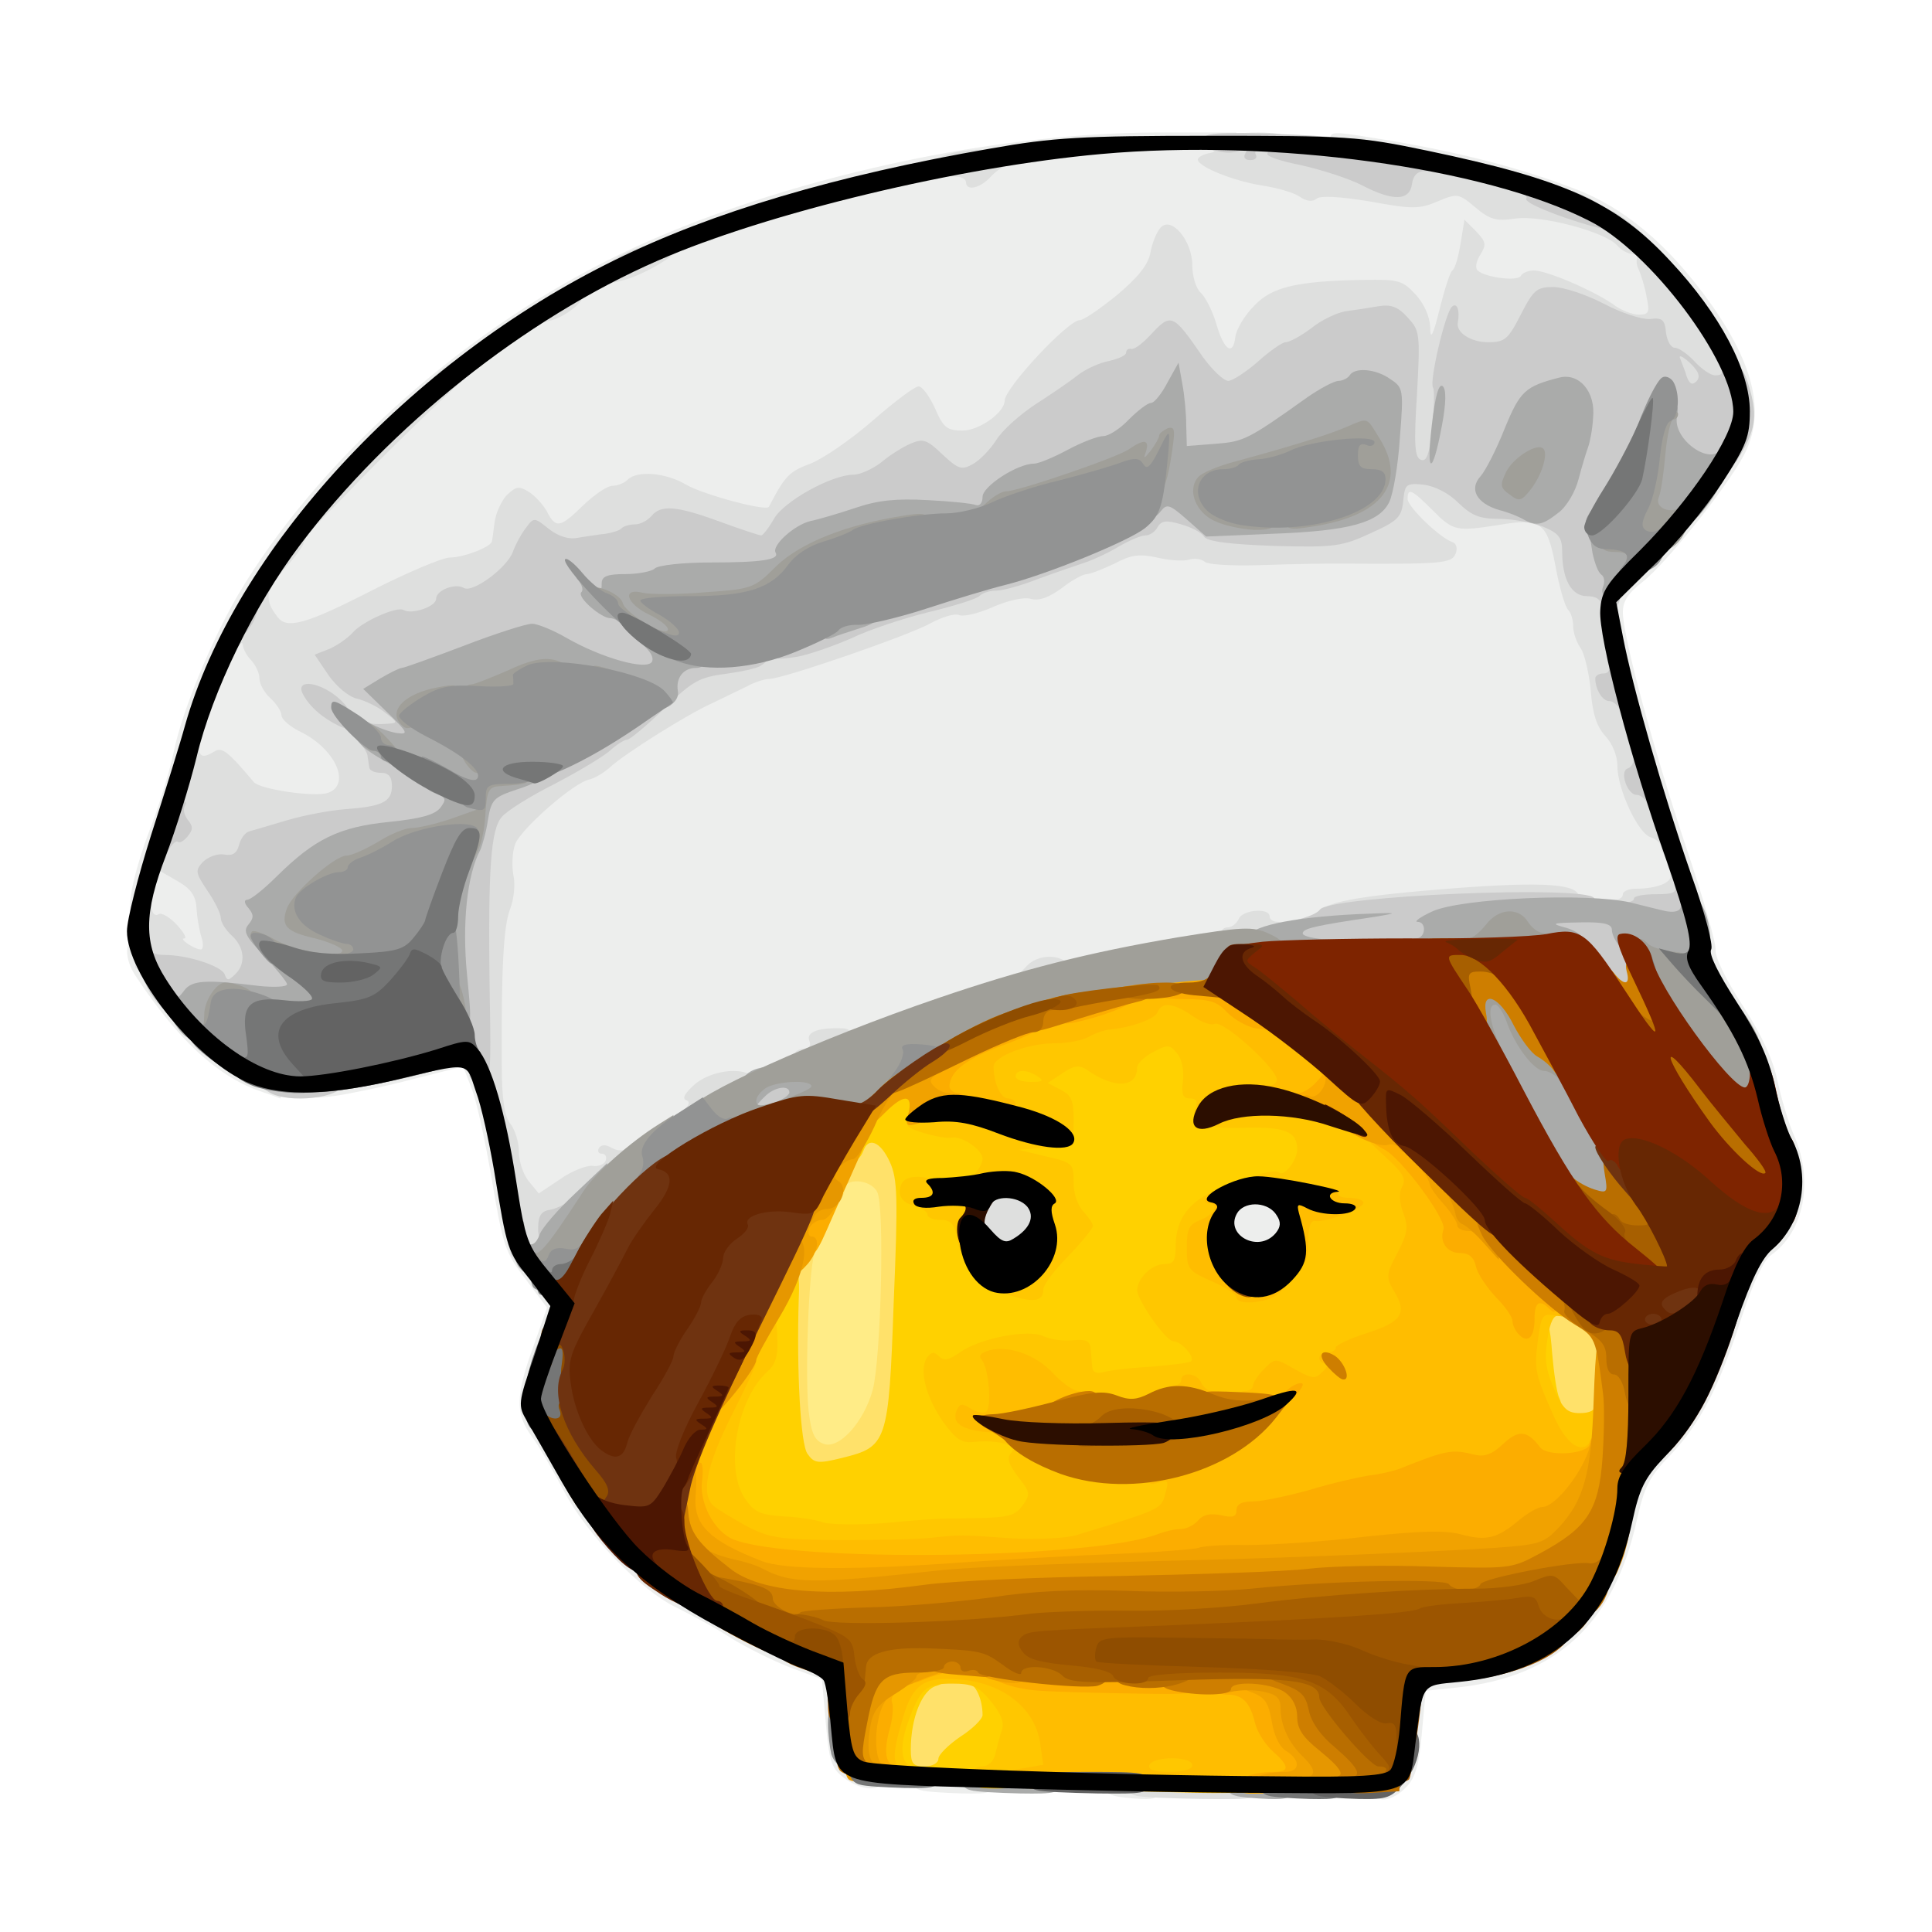 <?xml version="1.0" encoding="utf-8"?>
<!DOCTYPE svg PUBLIC "-//W3C//DTD SVG 1.0//EN" "http://www.w3.org/TR/2001/REC-SVG-20010904/DTD/svg10.dtd">
<svg version="1.0" xmlns="http://www.w3.org/2000/svg" width="32px" height="32px" viewBox="0 0 350 350" preserveAspectRatio="xMidYMid meet">
 <g fill="#edeeed">
  <path d="M201.8 325.3 c-1 -0.2 -1.8 -1.1 -1.8 -1.9 0 -1 1.3 -1.4 5 -1.4 4.3 0 5 0.3 5 2 0 1.6 -0.6 2 -3.2 1.9 -1.8 -0.1 -4.1 -0.3 -5 -0.6z"/>
  <path d="M249 324.4 c0 -0.9 1.1 -2.9 2.5 -4.6 2 -2.3 2.5 -4.1 2.5 -8.1 0 -8.9 0.3 -9.3 7.3 -10 8.8 -0.9 14.9 -3.2 20.2 -7.9 5.6 -4.9 9 -11.5 11.2 -21.1 1.3 -6.1 2.2 -7.8 5.8 -11.4 4.8 -4.8 10 -14.9 14.1 -27.3 1.7 -5.4 3.6 -9.1 5.1 -10.3 4.8 -3.8 6.6 -10.3 3.9 -14.2 -0.7 -1.1 -2 -5.3 -2.9 -9.3 -1.3 -5.6 -3 -9.4 -7.2 -15.8 -4.3 -6.6 -5.5 -9.3 -5.5 -12.4 0 -2.1 -0.5 -5 -1.1 -6.2 -0.8 -2 -1.6 -2.3 -4.5 -2 -1.9 0.2 -3.4 0.8 -3.4 1.3 0 1.4 -7 1.1 -13.5 -0.6 -4.9 -1.3 -8 -1.4 -18.6 -0.6 -13.8 1.1 -22 2.6 -23 4.2 -0.3 0.6 -4.1 1.4 -8.5 1.9 -4.3 0.5 -13.7 2 -20.9 3.4 -7.1 1.4 -14.8 2.9 -17 3.2 -2.2 0.3 -4.9 1 -6 1.5 -5.5 2.5 -34.7 11.9 -36.9 11.9 -1.4 0 -2.6 0.6 -2.6 1.3 0 1.6 -12.6 6.7 -16.5 6.7 -3.4 0 -5.5 1.5 -5.5 4 0 0.8 -2.2 2.7 -4.9 4.2 -2.6 1.5 -5.4 3.4 -6.1 4.3 -0.7 0.8 -1.8 1.5 -2.5 1.5 -0.7 0 -1.5 0.7 -1.9 1.5 -0.3 0.9 -1.8 1.5 -3.4 1.5 -1.6 0 -4.1 0.9 -5.5 2 -1.5 1.2 -4 2 -6.2 2 -3.3 0 -3.6 0.2 -3 2.3 0.4 1.2 1.5 3.4 2.6 4.9 1 1.5 1.9 3.1 1.9 3.5 0 0.5 0.9 1.4 2 2.1 2.7 1.7 2.6 5.8 -0.6 14.7 -2.6 7.4 -2.6 7.4 -0.7 10.2 1.1 1.5 3.6 5.8 5.6 9.4 4.6 8.4 11.2 15.8 17.9 20 2.9 1.9 5.5 3.7 5.6 4.1 0.2 0.5 0.8 0.8 1.4 0.8 0.6 0 5.1 2 10 4.5 5 2.5 9.6 4.5 10.3 4.5 1.8 0 2.5 2.3 2.5 8.3 0 6.1 1.6 9.8 4.8 11.2 1.2 0.5 2.2 1.8 2.2 2.7 0 2.5 -4 2.3 -7.2 -0.2 -2.2 -1.7 -2.6 -3 -3.2 -9.9 l-0.7 -7.9 -5.7 -2.1 c-3.1 -1.2 -7.9 -3.6 -10.7 -5.3 -2.7 -1.8 -7.2 -4.2 -9.8 -5.5 -6.6 -3.1 -16.5 -13.4 -20.6 -21.3 -1.9 -3.6 -4.4 -7.9 -5.7 -9.7 -3.1 -4.1 -3 -7.5 0.2 -16.3 l2.5 -7.1 -3.9 -5.2 c-3.7 -4.8 -4.1 -6.1 -6.1 -18 -1.2 -7 -2.8 -14.5 -3.7 -16.6 l-1.5 -3.9 -9.1 2.3 c-4.9 1.3 -11.2 2.6 -13.9 3 -4.4 0.6 -4.9 0.5 -4.9 -1.2 0 -1.6 1.6 -2.3 10.2 -4.3 5.7 -1.2 12.9 -2.5 16 -2.7 l5.8 -0.5 -0.5 -3.6 c-0.3 -2.1 -0.1 -8.2 0.5 -13.7 0.6 -5.5 1.1 -12 1 -14.4 0 -2.4 0.4 -5.8 1 -7.5 1.1 -3.2 10.7 -11.8 13.8 -12.4 0.9 -0.2 2.6 -1.2 3.7 -2.2 2.6 -2.4 14 -9.6 18.5 -11.6 1.9 -0.9 4.7 -2.3 6.2 -3 1.4 -0.8 3.3 -1.4 4.1 -1.4 2.5 0 25.4 -7.9 29.2 -10 2 -1.1 5 -2 6.8 -2 1.8 -0.1 4.3 -0.7 5.7 -1.5 1.4 -0.8 4.1 -1.5 6 -1.5 1.9 0 4.6 -0.9 6 -2 1.4 -1.1 3.1 -2 3.8 -2 0.7 0 3.1 -0.9 5.4 -2.1 3.9 -2 4.5 -2 16.7 -0.8 6.9 0.7 13.7 1.2 15.1 1 1.4 -0.1 7.5 -0.3 13.7 -0.4 l11.2 -0.2 -2 -2.1 c-1.2 -1.3 -1.9 -3.4 -1.9 -6.2 0 -4.2 0 -4.2 3.6 -4.2 2.7 0 4.3 0.7 6.5 3.1 2.8 3 3 3.1 9.6 2.4 10.2 -1 11.5 -0.1 13.1 8.1 0.7 3.8 1.7 7.3 2.3 7.8 0.5 0.6 0.9 2 0.9 3.3 0 1.3 0.5 2.3 1 2.3 0.6 0 1 -1.7 1 -3.9 0 -3.4 0.6 -4.3 5.9 -8.7 3.3 -2.7 6 -5.5 6 -6.1 0.1 -0.7 1 -1.8 2.1 -2.5 1.1 -0.7 2 -1.6 2 -2 0 -0.4 1.8 -3.5 4 -6.9 2.2 -3.4 4 -7.2 4 -8.5 0 -2.6 -6.1 -14.6 -9.6 -18.9 l-2.4 -3 0 3.8 0 3.7 -5.1 0 c-3.5 0 -6 -0.6 -7.9 -2 -4.4 -3.1 -8 -4.1 -16.1 -4.5 l-7.6 -0.3 -1.7 6.8 c-0.9 3.7 -1.6 7.5 -1.6 8.4 0 1.2 -1 1.6 -3.6 1.6 l-3.7 0 0.7 -5.4 c0.5 -4.9 0.4 -5.8 -1.9 -8.2 -2.5 -2.6 -2.6 -2.7 -11.2 -2 -8 0.6 -9 0.9 -12 3.8 -1.7 1.7 -3.3 4.3 -3.5 5.7 -0.3 2.3 -0.7 2.6 -4.2 2.6 -3.8 0 -3.9 -0.1 -5.2 -4.6 -0.8 -2.6 -2.1 -5.2 -2.9 -5.9 -0.9 -0.7 -1.5 -2.9 -1.5 -5.2 0 -2.4 -0.4 -3.7 -1 -3.3 -0.5 0.3 -1 1.4 -1 2.4 0 1.9 -10.3 11.1 -12.4 11.1 -2.2 0 -13.6 12.3 -13.6 14.8 0 0.5 -1 1.8 -2.3 3 -1.9 1.8 -3.5 2.2 -8.4 2.2 -5.8 0 -6.2 -0.2 -7.4 -2.9 l-1.3 -2.9 -5.8 5.1 c-3.1 2.8 -7.7 5.8 -10 6.7 -3.1 1.1 -4.7 2.4 -5.8 4.7 -1.3 2.8 -2 3.3 -5.2 3.3 -5.5 0 -13.6 -1.9 -17.5 -4.2 -2.6 -1.6 -3.7 -1.8 -4.6 -0.9 -0.6 0.6 -1.8 1.1 -2.7 1.1 -1 0 -3.3 1.6 -5.3 3.5 -2.9 2.8 -4.4 3.5 -7.5 3.5 -3.1 0 -4.1 -0.5 -5.2 -2.5 -1.6 -3 -3 -2.4 -3 1.3 0 1.5 -0.4 3.2 -0.8 3.8 -1.1 1.7 -4.8 3.4 -7.6 3.4 -1.4 0 -7.8 2.7 -14.3 6 -9.5 4.9 -12.6 6 -16.5 6 -4.8 0 -4.8 0 -4.2 2.8 0.4 1.5 1.4 3.6 2.4 4.7 0.9 1.1 2 2.8 2.3 3.7 0.4 1 1.3 1.8 2.1 1.8 0.8 0 3.1 1.6 5.1 3.7 2.9 2.9 3.5 4.4 3.5 7.8 0 2.2 -0.5 4.6 -1.2 5.3 -2.4 2.4 -20.7 0.9 -21.6 -1.8 -0.7 -1.9 -3.3 -4 -5.2 -4 -1.4 0 -2.3 1.7 -4 7.2 -1.2 4 -1.8 7.4 -1.3 7.5 0.4 0.2 2.2 1.2 3.9 2.2 2.7 1.6 3.2 2.7 3.7 7.2 1.3 10.5 1.2 10.9 -3 10.9 -4.2 0 -5.7 -0.7 -6.6 -3.2 -0.3 -0.9 -1.8 -2.2 -3.4 -3 -2.4 -1.2 -2.8 -1.9 -2.7 -5.3 0 -2.2 1.5 -7.7 3.2 -12.3 1.8 -4.5 3.9 -11.3 4.7 -15.1 1.5 -7.3 6.8 -20.1 11.6 -28.3 14 -23.7 39.6 -46.9 66.9 -60.6 27.4 -13.8 67.8 -23.2 99.8 -23.2 l14.2 0 0 2.4 c0 1.3 0.7 2.6 1.5 2.9 0.8 0.4 7.9 1.6 15.7 2.7 11.9 1.8 14.8 1.9 17.3 0.9 2.9 -1.2 2.6 -1.3 -7.2 -3.2 -8.7 -1.6 -10.3 -2.2 -10.3 -3.8 0 -2.3 -0.7 -2.3 11 -0.4 12.5 2.1 23.7 5 33.3 8.7 9 3.4 17 10.2 24.4 20.5 8.2 11.5 10.2 20.3 6.2 27.8 -3.2 6 -14.2 19.7 -18.3 22.9 -2.6 2 -3.6 3.5 -3.6 5.5 0 4.5 5.6 25 11.5 42.7 3 8.9 5.4 17.2 5.3 18.5 -0.1 1.4 2 5.6 5 10.2 3.4 5.3 5.4 9.6 6.2 13.5 0.7 3.1 2 7.7 3.1 10.1 3.5 8.1 1.7 17.3 -4.3 21.5 -1.3 0.9 -3.3 5.2 -5.3 11.3 -4.1 12.7 -7.5 19.2 -12.9 24.9 -3.8 3.9 -4.7 5.7 -6.1 11.9 -4.1 18.6 -14.6 28.3 -32.5 30.2 l-5.7 0.6 -0.7 7.5 c-0.5 5.8 -1.1 8.1 -2.8 9.9 -2.5 2.7 -5.8 3.1 -5.8 0.7z m43.6 -198.6 c-0.6 -2.3 -1.2 -3.5 -1.4 -2.6 -0.3 1.4 1.4 6.8 2.1 6.8 0.2 0 -0.1 -1.9 -0.7 -4.2z m-16.7 -90.2 c-0.2 -0.1 -1.9 -0.8 -3.8 -1.4 -2.9 -1 -3.2 -1 -2.1 0.3 0.7 0.8 2.4 1.5 3.8 1.5 1.4 0 2.3 -0.2 2.1 -0.4z"/>
  <path d="M166.8 324.3 c-1 -0.2 -1.8 -1.1 -1.8 -1.9 0 -1.1 1.7 -1.4 7.5 -1.4 6.8 0 7.5 0.2 7.5 2 0 1.8 -0.6 2 -5.7 1.9 -3.2 -0.1 -6.6 -0.3 -7.5 -0.6z"/>
  <path d="M221 226.1 c-0.5 -1.1 -1 -3.2 -1 -4.6 0 -5.1 1.6 -6.5 7.3 -6.5 6.4 0 7.7 1.1 7.7 6.5 0 5.4 -1.3 6.5 -7.7 6.5 -4.1 0 -5.4 -0.4 -6.3 -1.9z"/>
  <path d="M46.9 197.6 c-7.6 -2.7 -14.7 -9.3 -22.2 -20.6 -2.3 -3.3 -2.2 -7 0.1 -7 1 0 2.7 1.8 4.2 4.6 3.2 6.1 12.6 15.6 17.8 18 3 1.4 4.2 2.5 4.2 4.2 0 1.2 -0.1 2.2 -0.2 2.2 -0.2 -0.1 -1.9 -0.7 -3.9 -1.4z"/>
 </g>
 <g fill="#dedfde">
  <path d="M205.8 325.3 c-1 -0.2 -1.8 -1.1 -1.8 -1.9 0 -1.1 2.3 -1.4 12 -1.4 11.3 0 12 0.1 12 2 0 1.9 -0.6 2 -10.2 1.9 -5.7 -0.1 -11.1 -0.3 -12 -0.6z"/>
  <path d="M92.5 227.1 c-1.1 -3.6 -3.5 -18.7 -3.5 -22.3 0 -2 -0.5 -3.8 -1.1 -4 -3.1 -1 -3.6 -50.6 -0.5 -55.3 0.7 -1.1 5.2 -4 10 -6.4 4.7 -2.5 9.4 -5.3 10.3 -6.3 0.9 -1 2.1 -1.8 2.7 -1.8 0.7 0 3.7 -2.5 6.9 -5.6 4.7 -4.6 6.5 -5.7 10 -6.1 2.3 -0.2 5.9 -1.1 8 -1.9 2 -0.8 4.8 -1.4 6.1 -1.4 1.3 0 5.6 -1.5 9.7 -3.3 4.1 -1.9 10.9 -4.2 15.1 -5.1 4.3 -1 8 -2.2 8.4 -2.7 0.3 -0.5 1.5 -0.9 2.7 -0.9 1.2 0 4.7 -0.9 7.7 -2.1 3 -1.1 6.8 -2.4 8.3 -2.9 1.6 -0.5 4.4 -1.8 6.4 -3 1.9 -1.1 4.1 -2 4.9 -2 0.8 0 1.7 -0.7 2 -1.5 1 -2.6 12.7 -1.2 14.5 1.7 0.5 0.7 4.2 1.3 9.6 1.6 8 0.4 9.5 0.2 14.6 -2.2 5.1 -2.3 5.7 -2.9 5.7 -5.5 0 -1.7 0.4 -3.2 0.9 -3.5 0.4 -0.3 1.1 -5.3 1.5 -11.2 0.7 -9.4 0.5 -10.8 -1 -12.6 -2.3 -2.5 -7.5 -1.7 -12.1 1.8 -1.7 1.3 -3.7 2.4 -4.4 2.4 -0.6 0 -2.9 1.6 -5 3.5 -3.3 2.9 -4.7 3.5 -8.4 3.5 -4.2 0 -4.8 -0.3 -7.7 -4.5 -3 -4.2 -3.2 -4.3 -4.5 -2.5 -0.8 1.1 -3.3 2.4 -5.6 3.1 -2.3 0.6 -5.1 1.9 -6.2 2.8 -1.1 1 -4.1 3 -6.6 4.4 -2.6 1.5 -5.9 4.1 -7.3 5.9 -4.9 6.2 -5.8 6.8 -10 6.8 -2.7 0 -4.7 -0.7 -6.2 -2.1 l-2.3 -2.2 -3.1 2.7 c-1.7 1.4 -4.1 2.6 -5.3 2.6 -4 0 -12.7 4.8 -14.5 8 -2.1 3.7 -6 4 -14.7 0.9 -6 -2.1 -6.3 -2.1 -12.8 1.3 -1 0.5 -5.7 1.1 -10.5 1.3 -8 0.3 -8.7 0.5 -9.4 2.7 -1.1 3.2 -6.7 6.8 -10.6 6.8 -2.2 0 -3.2 0.5 -3.2 1.5 0 0.8 -0.1 1.5 -0.2 1.5 -5.4 0.1 -12.5 2.4 -15.4 4.9 l-3.4 3 2.2 1.6 c1.3 0.8 2.9 1.5 3.8 1.5 5.3 0.2 8.4 9.2 3.5 10.4 -3 0.8 -3.3 2.6 -0.5 2.6 1.8 0 2 0.7 2 5.4 0 6.3 -0.4 6.6 -10 7.7 -9.9 1.1 -16.3 3.2 -17.5 5.7 -0.6 1.3 -1.9 2.2 -3.2 2.2 -2.4 0 -3.1 1.4 -1.3 2.5 0.6 0.3 1 1.4 1 2.4 0 1 0.9 2.6 2 3.6 2.4 2.2 2.8 10.8 0.6 13.1 -2 1.9 -6.6 1.8 -8.1 -0.3 -0.6 -0.9 -3.8 -2.1 -7.1 -2.8 l-5.9 -1.2 -0.3 -6.6 c-0.2 -5.2 0 -6.7 1.1 -6.7 1 0 1.3 -0.8 0.9 -2.6 -0.5 -2.6 1.6 -10.4 2.8 -10.4 0.3 0 1.2 -3.3 1.9 -7.4 1 -5.8 1.8 -7.5 3.2 -7.9 1.4 -0.4 1.9 0 1.9 1.4 0 2.1 0.8 2.3 2.9 1 1.3 -0.8 2.4 0 7.1 5.6 1.1 1.3 11.2 2.8 13.5 1.9 4.2 -1.6 1.1 -8.1 -5.2 -11.1 -1.8 -0.9 -3.3 -2.2 -3.3 -2.9 0 -0.7 -0.9 -2.1 -2 -3.1 -1.1 -1 -2 -2.6 -2 -3.6 0 -1 -0.7 -2.4 -1.5 -3.3 -0.8 -0.8 -1.5 -2.1 -1.5 -2.8 -0.1 -0.7 -0.7 -0.2 -1.5 1.2 l-1.4 2.5 -0.1 -3.7 c0 -4.1 3.7 -11.8 5.7 -11.8 0.7 0 1.3 -0.7 1.3 -1.6 0 -3.3 4 -8.4 6.6 -8.4 2 0 2.4 -0.5 2.4 -2.9 0 -2.3 1.7 -4.7 7.8 -11 5.2 -5.5 8.4 -8.1 10 -8.1 1.5 0 2.2 -0.6 2.2 -1.9 0 -2.6 6.2 -7.1 9.7 -7.1 2.8 0.1 2.8 0.1 -1.6 3.8 -3.6 3 -16.5 15.5 -22.9 22.3 -0.8 0.8 -2.7 2.7 -4.3 4.4 -1.6 1.6 -2.9 3.4 -2.9 3.9 0 0.4 -1.6 2.6 -3.5 4.7 -3.4 3.8 -3.7 5.5 -1.2 8.7 1.7 2.2 5.1 1.3 17 -4.8 6.5 -3.3 12.9 -6 14.2 -6 2.5 0 7.4 -1.9 7.6 -2.9 0.1 -0.3 0.3 -1.9 0.5 -3.5 0.2 -1.6 1.2 -3.8 2.2 -4.9 1.7 -1.6 2.2 -1.7 4 -0.6 1.1 0.7 2.6 2.3 3.3 3.6 1.6 3.1 2.4 2.9 6.6 -1.2 2 -1.9 4.3 -3.5 5.3 -3.5 0.9 0 2.1 -0.5 2.7 -1.1 1.7 -1.7 6.9 -1.3 10.6 0.9 3.1 1.8 14.6 4.9 15 4 2.9 -5.6 3.7 -6.4 7.5 -7.8 2.3 -0.9 7.4 -4.4 11.3 -7.8 3.9 -3.4 7.6 -6.2 8.3 -6.2 0.7 0 2 1.8 3 4 1.5 3.5 2.2 4 5 4 3 0 7.6 -3.3 7.6 -5.4 0 -2.3 11.5 -14.6 13.6 -14.6 0.7 0 3.6 -2 6.7 -4.5 3.8 -3.2 5.7 -5.5 6.1 -7.7 0.3 -1.7 1.1 -3.7 1.8 -4.5 1.9 -2.3 5.8 2.2 5.8 6.8 0 2 0.7 4.2 1.5 4.9 0.8 0.7 2.1 3.2 2.8 5.5 1.4 5 3.1 6.1 3.5 2.5 0.2 -1.4 1.7 -3.9 3.4 -5.6 3.2 -3.4 7.6 -4.5 20 -4.7 6.1 -0.1 6.9 0.1 9.2 2.6 1.6 1.7 2.6 4 2.7 6 0 2.4 0.5 1.6 1.7 -3.3 0.9 -3.6 1.9 -6.7 2.3 -7 0.5 -0.3 1.1 -2.5 1.5 -4.9 l0.7 -4.3 2.1 2.1 c1.8 1.9 1.9 2.4 0.8 4.2 -0.8 1.2 -1 2.5 -0.5 2.9 1.4 1.3 7.2 2 7.8 1 0.3 -0.6 1.4 -1 2.4 -1 2.3 0 10.7 3.6 14.3 6.1 1.4 1.1 3.5 1.9 4.7 1.9 1.8 0 2 -0.4 1.4 -3.2 -0.3 -1.8 -1 -4 -1.4 -4.9 -0.5 -0.9 -0.5 -1.9 -0.2 -2.3 0.3 -0.3 -0.1 -0.6 -0.9 -0.6 -0.9 0 -2.1 -0.7 -2.8 -1.5 -2.1 -2.5 -13.9 -5.6 -18.5 -4.9 -3.5 0.5 -4.6 0.2 -7.3 -2.1 -3 -2.5 -3.2 -2.5 -6.8 -1 -3.3 1.4 -4.6 1.4 -12.2 0 -5.5 -0.9 -9 -1.1 -9.7 -0.5 -0.7 0.6 -1.8 0.5 -3.1 -0.4 -1 -0.7 -4.1 -1.6 -6.8 -2 -5.1 -0.8 -11.6 -3.4 -11.6 -4.7 0 -0.4 1 -1 2.3 -1.2 1.3 -0.3 0.8 -0.5 -1.5 -0.6 -5.6 -0.2 -4.6 -1.7 1.5 -2.5 7.5 -0.9 13.7 -0.7 13.7 0.3 0 0.6 3.2 0.7 7.5 0.4 7.3 -0.6 7.5 -0.5 7.5 1.7 0 2.1 2.4 4.9 4.3 5 0.4 0 0.7 -0.9 0.7 -2 0 -1.7 0.7 -2 4.8 -2 5.6 0 19.7 3.4 22 5.2 1.4 1.2 5.9 3.1 11.9 4.9 1.9 0.6 6 4 10.5 8.8 6.3 6.7 8.7 10.5 14 21.3 0.4 1 0.8 2.9 0.8 4.3 0 2.2 -0.4 2.5 -3.5 2.5 -1.9 0 -3.5 -0.4 -3.5 -1 0 -0.5 -1.5 -1 -3.3 -1 -2.9 0 -3.5 -0.5 -4.7 -3.5 -0.8 -1.9 -1.7 -3.5 -2.2 -3.5 -0.4 0 -0.8 -1.1 -0.8 -2.5 0 -2.2 -0.4 -2.5 -3.3 -2.5 -1.8 0 -4.2 -0.7 -5.5 -1.5 -1.2 -0.9 -3.7 -2.2 -5.7 -3 l-3.5 -1.5 -2.5 5 -2.5 5 -6 0 c-4 0 -6.2 0.4 -6.4 1.3 -1.1 3.3 -1.4 18.7 -0.5 18.7 0.6 0 2.4 1.3 4.1 3 2.3 2.3 3.9 3 6.9 3 2.1 0 3.9 0.4 3.9 0.9 0 0.6 1.7 1.1 3.7 1.3 3.7 0.3 3.8 0.4 4.5 5 0.8 5.9 1.4 6.8 4.4 6.8 2.2 0 2.4 0.4 2.4 4.7 0 2.6 0.4 6 0.9 7.7 3.3 10.7 4.3 14.6 4.8 18.9 0.3 2.6 0.9 4.7 1.3 4.7 1 0 3 7.2 3 10.9 0 1.7 -0.4 3.1 -1 3.1 -0.5 0 -1 -0.6 -1 -1.4 0 -0.7 -0.9 -1.6 -1.9 -1.9 -2.3 -0.6 -6.1 -8.7 -6.1 -13 0 -1.8 -0.9 -4 -2.2 -5.4 -1.5 -1.6 -2.3 -4 -2.6 -8 -0.3 -3.2 -1.1 -6.7 -1.8 -7.8 -0.8 -1.1 -1.4 -2.9 -1.4 -4 0 -1.2 -0.4 -2.5 -0.9 -3 -0.6 -0.6 -1.6 -4.1 -2.3 -7.9 -1.5 -8 -2.6 -8.8 -10.3 -7.5 -7.7 1.2 -8.2 1.1 -11.9 -2.6 -3.9 -3.9 -4.6 -4.2 -4.6 -2.1 0 1.4 5.8 7 8.1 7.8 0.7 0.2 1 1.1 0.6 2.1 -0.7 1.8 -2.7 1.9 -20.4 1.8 -4.3 0 -6.2 0 -15.8 0.3 -4.4 0.1 -8.5 -0.1 -9.2 -0.6 -0.7 -0.6 -2 -0.7 -3 -0.4 -1 0.3 -3.6 0.1 -5.7 -0.4 -3.2 -0.7 -4.7 -0.5 -7.7 1.1 -2.1 1 -4.4 1.9 -5 1.9 -0.7 0 -2.7 1.1 -4.5 2.5 -2.3 1.7 -4.1 2.4 -5.6 2 -1.3 -0.4 -4.3 0.3 -7 1.5 -2.5 1.1 -5.3 1.8 -6.1 1.4 -0.8 -0.3 -3.1 0.4 -5.1 1.5 -3.9 2.2 -26.8 10.1 -29.3 10.1 -0.8 0 -2.7 0.6 -4.1 1.4 -1.5 0.7 -4.3 2.1 -6.2 3 -4.5 2 -15.9 9.2 -18.5 11.6 -1.1 1 -2.8 2 -3.7 2.2 -2.8 0.5 -12.6 9.1 -13.5 11.8 -0.5 1.4 -0.6 3.9 -0.3 5.5 0.4 1.7 0.1 4.4 -0.6 6.2 -1.2 3.1 -1.6 11.1 -1.5 28.3 0 6 0.5 9.2 1.5 10.5 0.9 1.1 1.6 3.4 1.6 5.1 0 1.8 0.8 4.2 1.8 5.4 l1.8 2.2 3.9 -2.6 c2.1 -1.5 4.8 -2.5 5.8 -2.4 1.1 0.2 2.2 -0.3 2.4 -0.9 0.3 -0.7 0 -1.3 -0.7 -1.3 -0.6 0 -0.8 -0.5 -0.5 -1 0.4 -0.7 1.3 -0.7 2.4 0 1.2 0.6 2.2 0.5 2.9 -0.2 0.9 -0.9 1.2 -0.4 1.2 2 0 2.5 -0.4 3.2 -2 3.2 -1.1 0 -2 0.6 -2 1.3 0 1.9 -6.3 7.7 -8.3 7.7 -1 0 -1.7 0.8 -1.7 1.9 0 3.8 -1.1 5.1 -4.5 5.1 -2.4 0 -3.5 -0.5 -4 -1.9z m-56 -57.3 c-0.4 -1.3 -0.8 -3.6 -0.9 -5.2 -0.1 -2.2 -0.9 -3.5 -3.3 -4.9 l-3.3 -1.9 -1 2.8 c-1.1 2.9 -0.6 5.9 0.8 5 0.5 -0.3 2 0.6 3.2 1.9 1.3 1.4 1.9 2.5 1.4 2.5 -1.1 0 1.8 2 3 2 0.4 0 0.5 -1 0.1 -2.2z"/>
  <path d="M176.7 226.2 c-1.9 -2.1 -2.2 -7.3 -0.7 -10.3 0.9 -1.5 2.2 -1.9 6.3 -1.9 2.9 0 5.8 0.5 6.5 1.2 1.9 1.9 1.5 9.2 -0.6 11.1 -2.6 2.3 -9.4 2.2 -11.5 -0.1z"/>
  <path d="M123.5 201.4 c1.4 -1.1 1.6 -1.8 0.8 -2.1 -0.8 -0.3 -0.2 -1.3 1.6 -2.9 3.9 -3.2 11.1 -3.2 11.1 0.1 0 2.6 -7.4 6.5 -12.3 6.5 -3.1 -0.1 -3.1 -0.1 -1.2 -1.6z"/>
  <path d="M144 191 c0 -0.5 0.7 -1 1.6 -1 1 0 1.4 -0.6 1 -1.5 -0.6 -1.6 1.9 -2.4 6.2 -2.2 2.6 0.2 3.1 4.1 0.6 5.1 -2.5 1 -9.4 0.7 -9.4 -0.4z"/>
  <path d="M184 177.5 c0 -0.3 0.9 -1.4 2.1 -2.6 2.6 -2.6 7.9 -1.8 7.9 1.2 0 1.6 -0.7 1.9 -5 1.9 -2.7 0 -5 -0.2 -5 -0.5z"/>
  <path d="M221 169.5 c0 -0.8 0.6 -1.5 1.4 -1.5 0.8 0 1.6 -0.7 2 -1.5 0.6 -1.7 5.6 -2.1 5.6 -0.5 0 0.6 0.7 1 1.5 1 0.8 0 1.5 0.9 1.5 2 0 1.8 -0.7 2 -6 2 -4.7 0 -6 -0.3 -6 -1.5z"/>
  <path d="M239 165.7 c0 -2.2 6.6 -3.4 24.6 -4.8 16 -1.2 22.4 -0.8 22.4 1.6 0 1.2 -1.5 1.5 -6.8 1.5 -3.7 0 -10.3 0.4 -14.7 0.9 -18.4 2.2 -25.5 2.4 -25.5 0.8z"/>
  <path d="M291.7 166.3 c-1.3 -1.2 -0.7 -3.3 0.8 -3.3 0.8 0 1.5 -0.4 1.5 -1 0 -0.5 1 -1 2.3 -1 4 0 6.8 -1.2 6.3 -2.6 -0.3 -0.9 0.2 -1.4 1.3 -1.4 2.1 0 3.1 1.9 3.1 5.6 0 2.1 -0.4 2.4 -4 2.4 -2.2 0 -4 0.5 -4 1 0 1.1 -6.3 1.4 -7.3 0.3z"/>
  <path d="M97 57 c0 -2.5 4.2 -5.2 7.4 -4.8 2.4 0.3 2.4 0.3 0.6 2.6 -1.1 1.3 -3.3 2.7 -5 3.2 -2.6 0.7 -3 0.6 -3 -1z"/>
  <path d="M109 49.9 c0 -1.2 1.4 -2.6 4 -3.9 3.8 -2 10 -2.7 10 -1.2 0 1.2 -6.3 5 -10.2 6 -3.4 0.9 -3.8 0.8 -3.8 -0.9z"/>
  <path d="M125.2 42.3 c0.2 -1.2 1.4 -1.9 3.6 -2.1 3.5 -0.4 4.3 1.2 1.3 2.8 -3 1.6 -5.3 1.2 -4.9 -0.7z"/>
  <path d="M175 33 c0 -0.5 -0.8 -1 -1.7 -1 -1 0 -2.5 -0.5 -3.3 -1 -2.7 -1.8 1.4 -3.8 8 -3.9 4.7 0 6 0.3 6 1.4 0 0.8 -0.6 1.5 -1.3 1.5 -0.8 0 -2.2 0.9 -3.2 2 -1.9 2.1 -4.5 2.7 -4.5 1z"/>
 </g>
 <g fill="#ffec87">
  <path d="M145 264 c-1.2 -0.8 -1.5 -4 -1.5 -19.2 l0 -18.3 3.5 -7.7 3.5 -7.8 5.2 0 c7.5 0 7.7 0.6 7 22.5 -0.6 19.6 -1.4 23.9 -5.3 28.5 -2.1 2.5 -3.3 3 -6.7 3 -2.3 0 -4.9 -0.5 -5.7 -1z"/>
 </g>
 <g fill="#cbcbcb">
  <path d="M97.5 222.3 c0 -2 0.6 -2.9 2 -3.1 1.1 -0.2 2.6 -0.9 3.3 -1.4 0.9 -0.8 1.2 -0.4 1.2 1.7 0 2.9 -2.3 5.4 -5 5.5 -1.1 0 -1.6 -0.9 -1.5 -2.7z"/>
  <path d="M134 200.6 c0 -4.7 2.2 -6.6 7.6 -6.6 l4.4 0 0 3.9 c0 3.5 -0.3 4 -3.1 5 -1.8 0.6 -4.5 1.1 -6 1.1 -2.6 0 -2.9 -0.3 -2.9 -3.4z"/>
  <path d="M48.8 197.9 c-3.5 -2 -1.7 -2.9 5.7 -2.9 5.7 0 7.5 0.3 7.5 1.4 0 2.5 -9.7 3.6 -13.2 1.5z"/>
  <path d="M85 194.6 c0 -0.8 -0.4 -1.6 -0.9 -1.8 -1.2 -0.4 -3.1 -15.1 -3.1 -24 0 -6.4 1.4 -14.5 3 -17.8 0.4 -0.9 1.1 -3.5 1.5 -5.8 0.5 -3 1.2 -4.2 2.4 -4.2 2.5 0 17.8 -7.6 23.3 -11.6 2.7 -1.9 5.5 -3.4 6.3 -3.4 0.8 0 1.5 -0.4 1.5 -1 0 -0.5 -1.2 -1 -2.7 -1 -3.8 0 -11.8 -2.6 -15.8 -5 -1.8 -1.1 -3.8 -2 -4.4 -2 -1.3 0 -19.3 6.5 -22.8 8.2 -3.1 1.5 -2.9 2.6 0.5 3 2.3 0.3 2.8 0.8 3 3.7 0.2 1.9 -0.2 3.7 -0.8 4.1 -1.2 0.7 4.7 5 6.9 5 1.5 0 1.4 6.2 -0.2 8.4 -0.9 1.2 -3.5 1.9 -9.2 2.5 -5.5 0.6 -9.3 1.6 -12 3.2 -4.9 2.9 -12.5 10.2 -12.5 12.1 0 0.8 1.3 2.7 3 4.3 2.3 2.2 3 3.7 3 6.8 l0 3.9 -9.2 -0.3 c-6.7 -0.3 -9.2 -0.1 -9.5 0.9 -0.3 0.6 -1.8 1.2 -3.3 1.2 -2.3 0 -3.5 -0.9 -5.5 -3.7 -2.5 -3.7 -3.5 -10.3 -1.5 -10.3 0.6 0 1 0.7 1 1.5 0 1 1 1.5 2.8 1.5 4.2 0 10.3 2 10.9 3.5 0.4 1.2 0.7 1.2 1.9 0 2 -1.9 1.7 -4.9 -0.6 -7 -1.1 -1 -2 -2.4 -2 -3.2 0 -0.8 -1.1 -3 -2.4 -4.9 -2.2 -3.3 -2.3 -3.7 -0.8 -5.3 1 -0.9 2.6 -1.5 3.8 -1.3 1.5 0.3 2.3 -0.2 2.7 -1.7 0.3 -1.2 1.1 -2.3 1.9 -2.5 0.7 -0.2 3.8 -1.1 6.8 -2 3 -0.9 7.8 -1.8 10.5 -2 6.7 -0.5 8.5 -1.3 8.5 -4.2 0 -1.7 -0.6 -2.4 -2 -2.4 -1.1 0 -2.1 -0.4 -2.1 -1 -0.1 -0.5 -0.2 -1.4 -0.3 -1.9 0 -0.5 -0.4 -1.2 -0.7 -1.6 -1 -1 0.2 -4.5 1.5 -4.4 0.6 0.1 1.9 0.1 3 0 1.7 -0.1 1.6 -0.3 -0.5 -1.9 -1.3 -1.1 -3.6 -2.2 -5.1 -2.6 -1.6 -0.3 -3.8 -2.2 -5.3 -4.3 l-2.5 -3.7 2.8 -1.1 c1.5 -0.7 3.3 -2 4.1 -2.9 1.7 -2 8 -4.8 9.2 -4.1 1.4 0.9 5.9 -0.6 5.9 -2 0 -1.6 3.5 -2.9 5 -2 1.6 1 7.8 -3.6 8.9 -6.5 0.5 -1.4 1.6 -3.4 2.4 -4.4 1.4 -1.9 1.5 -1.9 4.1 0.2 1.8 1.4 3.7 2 5.4 1.6 1.5 -0.2 3.7 -0.6 4.9 -0.7 1.2 -0.2 2.6 -0.6 2.9 -1 0.4 -0.4 1.5 -0.7 2.4 -0.7 1 0 2.3 -0.7 3 -1.5 1.7 -2.1 4.5 -1.9 12.4 1 3.8 1.4 7.2 2.5 7.5 2.5 0.3 0 1.4 -1.4 2.3 -3 1.8 -3.2 10.5 -8 14.4 -8 1.2 0 3.4 -1 5 -2.2 1.5 -1.3 3.9 -2.8 5.3 -3.4 2.3 -1 3 -0.8 5.8 1.9 2.9 2.7 3.5 2.9 5.5 1.8 1.3 -0.7 3.2 -2.7 4.3 -4.4 1.1 -1.8 4.3 -4.6 7 -6.4 2.8 -1.8 6.2 -4.1 7.7 -5.3 1.4 -1.1 4 -2.3 5.7 -2.6 1.7 -0.4 3.1 -1 3.1 -1.5 0 -0.5 0.4 -0.8 0.9 -0.7 0.5 0.2 2 -0.9 3.4 -2.4 3.9 -4.2 4.1 -4.1 9.7 4 1.7 2.3 3.7 4.2 4.5 4.2 0.8 0 3.2 -1.6 5.4 -3.5 2.1 -1.9 4.4 -3.5 5 -3.5 0.7 0 2.7 -1.1 4.6 -2.5 1.8 -1.5 4.6 -2.8 6.2 -3.1 1.5 -0.2 4.2 -0.6 5.9 -0.9 2.3 -0.4 3.6 0 5.4 2 2.2 2.4 2.3 2.8 1.7 13.9 -0.6 9.2 -0.4 11.5 0.7 11.9 1.1 0.4 1.5 -1 2.1 -5.8 0.3 -3.6 0.4 -6.8 0.1 -7.3 -0.7 -1.1 2.2 -13.4 3.4 -14.6 0.9 -0.9 1.5 0.5 1.1 2.8 -0.4 1.8 2.3 3.6 5.5 3.6 3 0 3.6 -0.5 5.9 -5 2.3 -4.5 2.9 -5 5.9 -5 1.9 0 6 1.4 9.1 3 3.2 1.7 6.9 2.9 8.4 2.8 2.2 -0.3 2.7 0.1 2.9 2.4 0.2 1.6 0.9 2.8 1.6 2.8 0.7 0 2.3 1.1 3.6 2.5 1.3 1.4 2.9 2.5 3.7 2.5 1.6 0 1.6 -0.5 0.3 -3 -0.9 -1.7 -0.8 -1.8 1.9 -0.4 2.1 1 3.2 2.6 4.1 5.9 1.4 5 1 7.5 -2 12.4 -2 3.1 -2.4 3.3 -6.2 2.8 -2.5 -0.3 -5.1 -1.6 -6.9 -3.3 -1.9 -1.8 -2.9 -2.3 -2.9 -1.3 0 0.8 -1.7 4.2 -3.8 7.7 -2.8 4.6 -3.7 7.2 -3.4 9.3 0.2 1.6 0.8 2.9 1.3 2.9 1 0 1.2 4.4 0.3 7.8 -0.7 2.5 -3.4 3.1 -3.4 0.7 0 -0.9 -0.9 -1.5 -2.5 -1.5 -2.8 0 -4.5 -3 -4.5 -8.1 0 -2.5 -0.6 -3.3 -3.5 -4.5 -1.9 -0.7 -5.4 -1.4 -7.9 -1.4 -3.6 0 -5 -0.6 -7.4 -2.9 -1.8 -1.8 -4.2 -3 -6.3 -3.3 -3.2 -0.3 -3.4 -0.1 -3.7 3 -0.3 2.9 -1 3.6 -5.9 5.8 -5.2 2.4 -6.5 2.6 -17.5 2.3 -8.2 -0.3 -12.1 -0.8 -12.7 -1.7 -0.4 -0.7 -2.3 -1.7 -4.1 -2.2 -2.7 -0.8 -3.6 -0.7 -4.3 0.5 -0.4 0.8 -1.4 1.5 -2.2 1.5 -0.8 0 -2.9 0.9 -4.8 2 -2 1.2 -4.8 2.5 -6.4 3 -1.5 0.5 -5.3 1.8 -8.3 2.9 -3 1.2 -6.4 2.1 -7.5 2.1 -1.2 0 -2.5 0.4 -3.1 1 -0.5 0.5 -4.6 1.8 -9.2 2.9 -4.5 1.1 -10.8 3.2 -13.9 4.7 -3.2 1.4 -7.7 3 -10 3.4 -4 0.6 -4.3 0.5 -4.3 -1.5 0 -1.8 1.1 -2.6 5.8 -4.3 7.2 -2.5 27.3 -8.7 33.2 -10.2 10.6 -2.6 23.5 -8.3 26.6 -11.6 2.2 -2.4 4 -3.4 6 -3.4 3 0.1 7.4 3 7.4 4.9 0 3 25.3 0.2 28.7 -3.1 2.1 -2.2 3.9 -15.4 2.3 -17.3 -1.6 -1.9 -5.2 -1 -10.4 2.7 -11.7 8.3 -11.3 8.1 -19.7 8.6 l-7.9 0.5 0 -4.2 c0 -2.2 -0.4 -4.1 -0.8 -4.1 -0.5 0 -2.1 1.4 -3.7 3 -1.6 1.7 -3.7 3 -4.6 3 -1 0 -3.9 1.1 -6.5 2.5 -2.6 1.4 -5.3 2.5 -6.1 2.5 -3.1 0 -9.3 4.1 -9.3 6.1 0 1.9 -0.4 1.9 -9 1.3 -7.2 -0.6 -10.4 -0.3 -15.3 1.1 -9.9 2.8 -11.6 3.6 -12.3 5.9 -1 3.2 -2.2 3.6 -12.6 3.6 -5.4 0 -10 0.4 -10.3 1 -0.3 0.6 -2.6 1 -5.1 1 -2.4 0 -4.4 0.5 -4.4 1 0 0.6 0.6 1 1.3 1 0.6 0 2.5 1.4 4.1 3 1.6 1.7 3.3 3 3.8 3 0.4 0 0.8 0.7 0.8 1.5 0 1.2 1.6 1.5 8.5 1.5 7.9 0 10.2 0.8 7.3 2.6 -0.7 0.5 -3.6 1.1 -6.5 1.5 -4.7 0.6 -6 1.4 -11 6.3 -3.2 3.1 -6.2 5.6 -6.7 5.6 -0.5 0 -1.9 0.9 -3 1.9 -1.2 1.1 -5.7 3.8 -10.1 6.1 -4.4 2.2 -8.7 4.9 -9.6 6 -2 2.3 -2.5 9.3 -2.2 31.3 0.3 16.1 0.2 16.7 -1.7 16.7 -1.1 0 -2 -0.6 -2 -1.4z m196.4 -106.8 c0.8 -1.3 2 -4.9 2.7 -8.1 1.4 -6.6 0.6 -8.3 -3.2 -6.9 -2.9 1.1 -9.6 15.7 -7.6 16.6 3.1 1.2 6.7 0.5 8.1 -1.6z m24.7 -22.1 c-1.3 -1.2 -2.1 -1.5 -1.7 -0.7 0.3 0.8 0.9 2.3 1.2 3.3 0.5 1.3 1 1.5 1.7 0.8 0.8 -0.8 0.5 -1.8 -1.2 -3.4z"/>
  <path d="M287.2 176.4 c-2.2 -3 -4.3 -4.7 -6.3 -5.1 -2.2 -0.4 -2.9 -1.1 -2.9 -2.9 0 -2.2 -0.4 -2.4 -5.5 -2.4 -6.5 0 -11.5 2.2 -11.5 5 0 1.9 -0.7 2 -14 2 l-14 0 0 -3 c0 -2.4 0.5 -3.1 2.8 -3.6 1.5 -0.4 3 -1.1 3.3 -1.6 1.6 -2.5 48.2 -4.5 49.7 -2.1 0.8 1.3 7.2 1.3 7.2 0.1 0 -0.5 1.8 -0.8 4 -0.8 3.1 0 3.8 -0.3 3.4 -1.5 -0.4 -1 0 -1.5 1.4 -1.5 3.2 0 4.6 8.3 1.6 9.4 -2.4 0.9 -6.3 0.7 -8.6 -0.5 -1.9 -1 -2 -0.9 -1.3 0.7 0.4 1.1 1 4.3 1.3 7.2 l0.4 5.2 -3.8 0 c-3.4 -0.1 -4.3 -0.6 -7.2 -4.6z"/>
  <path d="M28.4 154.6 c-0.4 -1 -0.3 -3.5 0.2 -5.5 0.7 -2.7 1.5 -3.7 3.3 -3.9 1.5 -0.3 2.1 0 1.6 0.8 -0.4 0.6 -0.1 1.7 0.5 2.5 1 1.2 1 1.8 0 3 -0.7 0.9 -1.5 1.3 -1.8 1 -0.3 -0.3 -1.1 0.5 -1.8 1.7 -1.2 2.1 -1.3 2.2 -2 0.4z"/>
  <path d="M298.4 145.5 c-0.4 -0.8 -1.2 -1.5 -1.9 -1.5 -1.7 0 -3.2 -4.3 -1.6 -4.8 0.6 -0.2 1.1 -1 1.1 -1.8 0 -1.6 2.6 -1.9 3.4 -0.5 1.3 2.1 1.9 10.1 0.7 10.1 -0.6 0 -1.4 -0.7 -1.7 -1.5z"/>
  <path d="M61.4 131.5 c-3.1 -1.5 -5.3 -3.5 -6.5 -5.7 -1.6 -3 3.3 -2.3 6.8 1 3.4 3.3 3.2 6.5 -0.3 4.7z"/>
  <path d="M293.4 128.5 c-0.4 -0.8 -1.2 -1.5 -1.9 -1.5 -1.2 0 -2.5 -2.1 -2.5 -4.1 0 -0.5 0.7 -0.9 1.5 -0.9 0.9 0 1.2 -0.6 0.9 -1.5 -0.4 -1 0 -1.5 1.4 -1.5 2 0 3.2 3.2 3.2 8.6 0 2.7 -1.7 3.2 -2.6 0.9z"/>
  <path d="M42.2 113.5 c0.2 -3.2 0.7 -4.1 2.4 -4.3 2.8 -0.4 2.5 2.7 -0.5 5.9 l-2.2 2.4 0.3 -4z"/>
  <path d="M288.5 41 c-6.7 -1.9 -12.4 -4.3 -12 -5 0.3 -0.4 -0.5 -1.1 -1.8 -1.6 -1.8 -0.6 -1.5 -0.8 2.1 -1.1 5.7 -0.5 15.2 3.6 15.2 6.6 0 1.2 -0.1 2.1 -0.2 2 -0.2 -0.1 -1.6 -0.5 -3.3 -0.9z"/>
  <path d="M246.8 33.6 c-2.5 -1.3 -7.6 -2.9 -11.2 -3.7 -3.6 -0.7 -6.3 -1.6 -6 -2.1 0.3 -0.4 -0.2 -0.8 -1.1 -0.8 -0.9 0 -1.3 0.5 -1 1 0.3 0.6 -0.1 1 -1 1 -1 0 -1.3 -0.5 -0.9 -1.2 0.5 -0.8 0.2 -0.9 -1 -0.5 -2.5 1 -6.6 -0.3 -6.6 -2 0 -1.2 2.2 -1.4 13.8 -1 17 0.6 27.5 2.5 28 5 0.2 1.1 -0.3 1.7 -1.7 1.7 -1.3 0 -2.1 0.8 -2.3 2.3 -0.4 3.1 -3.4 3.2 -9 0.3z"/>
 </g>
 <g fill="#ffe16a">
  <path d="M162 316.6 c0 -6.5 1.5 -12.5 3.4 -13.8 0.6 -0.4 4.1 -0.8 7.7 -0.8 7.5 0 7.9 0.4 7.9 8.7 0 3.9 -0.4 4.5 -4 6.9 -2.2 1.5 -4 3.3 -4 4 0 1 -1.5 1.4 -5.5 1.4 l-5.5 0 0 -6.4z"/>
  <path d="M143.2 266.3 c-1.5 -2.8 -2.4 -33.2 -1.2 -37.5 0.9 -3.1 1.5 -3.8 3.7 -3.8 2.2 0 2.4 0.3 1.8 2.3 -1 3.1 -1.7 22.2 -1 28.4 0.5 4.1 1.1 5.3 2.8 5.9 2.8 0.9 7.2 -4 8.8 -9.8 1.5 -5.6 2.2 -33.4 0.8 -35.9 -1.2 -2.3 -5.9 -2.6 -5.9 -0.4 0 0.8 -0.4 1.5 -1 1.5 -1.5 0 -1.2 -6.7 0.5 -10 1.4 -2.6 2.1 -3 5.8 -3 4 0 4.4 0.2 6 3.9 1.6 3.5 1.6 6.1 0.7 28.5 -0.8 21.1 -1.2 25 -2.7 27 -3.2 4.3 -17.3 6.4 -19.1 2.9z"/>
  <path d="M279.2 255.1 c-0.7 -2.1 -1.2 -7.5 -1.2 -12 l0 -8.1 3.6 0 c2 0 5.2 0.9 7 2.1 l3.4 2.1 0 9.9 0 9.9 -5.8 0 -5.9 0 -1.1 -3.9z"/>
 </g>
 <g fill="#aaabaa">
  <path d="M223.8 325.3 c-1 -0.2 -1.8 -1.1 -1.8 -1.9 0 -1.1 1.5 -1.4 6 -1.4 5.3 0 6 0.2 6 2 0 1.7 -0.6 2 -4.2 1.9 -2.4 -0.1 -5.1 -0.3 -6 -0.6z"/>
  <path d="M175.8 324.3 c-1 -0.2 -1.8 -1.1 -1.8 -1.9 0 -1.1 1.9 -1.4 9 -1.4 8.3 0 9 0.1 9 2 0 1.8 -0.6 2 -7.2 1.9 -4 -0.1 -8.1 -0.3 -9 -0.6z"/>
  <path d="M94.2 229.8 c-1.4 -1.4 -1.5 -5.7 -0.2 -7.8 0.8 -1.2 1 -1.1 1 0.7 0 3.1 1.7 3.7 2.7 1.1 0.4 -1.3 3.4 -4.7 6.6 -7.7 l5.7 -5.4 0 3.6 c0 2.5 -0.9 4.6 -2.8 6.9 -1.6 1.8 -3.7 4.8 -4.7 6.6 -2 3.4 -5.9 4.4 -8.3 2z"/>
  <path d="M284 217.7 c-1.7 -0.8 -4.9 -5.7 -9.7 -14.7 -6.3 -11.7 -7.2 -14.2 -7.3 -18.7 l0 -5.3 3.9 0 c3.5 0 4 0.4 5 3 1.6 4.7 5 9 7.1 9 1.3 0 3.1 2.6 6.4 8.9 3.7 7.2 4.6 9.9 4.6 14 l0 5.1 -3.7 0 c-2.1 0 -4.9 -0.6 -6.3 -1.3z"/>
  <path d="M134 199 c0 -4.9 1.7 -6 9.9 -6 l6.1 0 0 4 0 4 -4.5 0 c-2.5 0 -4.5 0.5 -4.5 1 0 0.6 -1.6 1 -3.5 1 -3.4 0 -3.5 -0.1 -3.5 -4z m9 -1.1 c0 -1.4 -2.7 -1 -4.4 0.7 -2.3 2.2 -2 2.4 1.4 1.3 1.7 -0.6 3 -1.5 3 -2z"/>
  <path d="M32.1 186.1 c-1.2 -1.6 -2.1 -4.2 -2.1 -5.8 0.1 -2.4 0.2 -2.6 1.1 -1 1 1.7 1.1 1.7 2.3 0.1 1.4 -1.8 3.8 -2 13.4 -0.8 2.8 0.3 5.2 0.2 5.2 -0.3 0 -0.4 -1.9 -2.7 -4.1 -5.1 -3.4 -3.5 -3.9 -4.5 -2.9 -5.7 1 -1.2 1 -1.8 0 -3 -0.8 -0.9 -0.8 -1.5 -0.2 -1.5 0.6 0 3 -1.9 5.4 -4.3 6.8 -6.7 11.2 -8.9 20.3 -9.8 5.8 -0.6 8.3 -1.3 9.3 -2.6 1.1 -1.5 1 -1.8 -0.8 -2.5 -1.1 -0.4 -2 -1.1 -2 -1.5 0 -0.5 -2.2 -1.9 -4.9 -3.2 -2.8 -1.3 -5.8 -3.2 -6.7 -4.2 -1.6 -1.8 -1.6 -1.9 0.1 -1.9 1.5 0 1.6 -0.2 0.4 -1.7 -1.3 -1.5 -1.2 -1.5 1.1 -0.3 1.4 0.8 3.6 1.6 4.9 1.8 2.2 0.3 2 -0.1 -1.8 -3.8 l-4.3 -4.2 3.1 -1.9 c1.7 -1 3.5 -1.9 3.9 -1.9 0.4 0 5.4 -1.8 11.2 -4 5.7 -2.2 11.3 -4 12.4 -4 1 0 3.9 1.2 6.3 2.6 6.3 3.6 14.4 5.9 15.4 4.3 0.4 -0.8 -0.3 -2 -1.9 -3.3 -1.5 -1.1 -3.1 -2.6 -3.5 -3.3 -0.4 -0.7 -1.4 -1.3 -2.1 -1.3 -1.7 0 -6.1 -3.8 -5.3 -4.7 0.4 -0.3 0.2 -1.2 -0.4 -2 -1.6 -1.9 0.1 -1.6 2.3 0.4 1.7 1.5 1.8 1.5 1.8 0 0 -1.3 1 -1.7 4.3 -1.7 2.4 0 4.8 -0.5 5.3 -1 0.6 -0.6 5.1 -1.1 10 -1.1 9.4 0 12.7 -0.5 11.9 -1.8 -0.7 -1.3 3.4 -5 6.3 -5.7 1.5 -0.3 5.2 -1.4 8.2 -2.4 4.1 -1.4 7.4 -1.7 13 -1.4 4.1 0.2 8.1 0.6 8.8 0.9 0.7 0.2 1.2 -0.4 1.2 -1.5 0 -1.9 6.3 -6 9.3 -6 0.8 0 3.5 -1.1 6.1 -2.5 2.6 -1.4 5.5 -2.5 6.5 -2.5 0.9 0 3 -1.3 4.6 -3 1.6 -1.6 3.4 -3 4 -3 0.6 0 1.9 -1.6 3 -3.7 l2 -3.6 0.7 3.9 c0.4 2.1 0.7 5.5 0.7 7.5 l0.1 3.7 5.2 -0.4 c5.1 -0.4 5.8 -0.7 16.6 -8.4 2.3 -1.6 4.9 -3 5.7 -3 0.7 0 1.7 -0.5 2 -1 0.9 -1.5 4.8 -1.2 7.4 0.7 2.3 1.5 2.4 1.9 1.7 10.6 -0.3 4.9 -1.2 10.1 -1.9 11.6 -1.8 3.8 -7.3 5.3 -21.2 5.8 l-12 0.5 -3.5 -3.1 c-3.1 -2.7 -3.6 -2.9 -4.7 -1.5 -1.7 2.3 -3.3 0.8 -3.3 -3.2 0 -2.1 -0.5 -3.4 -1.2 -3.4 -0.7 0 -5.3 1.4 -10.2 3 -4.9 1.7 -9.7 3 -10.8 3 -1 0 -1.8 0.5 -1.8 1 0 0.6 -0.7 1 -1.5 1 -0.8 0 -1.5 0.4 -1.5 0.9 0 0.5 -3.7 1.1 -8.2 1.3 -12.4 0.7 -22.8 4.2 -28.2 9.5 -3.9 3.8 -5 4.3 -8.9 4.3 -8 0 -10.7 0.9 -10.7 3.7 0 1.6 0.7 2.7 2 3 2.6 0.7 2.7 4.3 0.1 4.3 -2.3 0 -3.7 1.8 -3.3 4.2 0.5 2.6 -4.4 4.7 -6.1 2.6 -1.3 -1.6 -12.1 -4.8 -16.1 -4.8 -1.3 0 -4.3 0.9 -6.7 2 -2.4 1.1 -6 2 -7.9 2.1 -1.9 0 -4.6 0.4 -6 0.8 -2.4 0.7 -2.3 0.8 2.1 3.4 2.6 1.5 5.5 3.9 6.5 5.2 1.5 2 2.8 2.5 6.2 2.5 5.7 0 5.2 2 -1.1 4 -4.2 1.4 -4.7 1.8 -5.3 5.5 -0.3 2.1 -1 4.6 -1.4 5.5 -2.4 4.5 -3.3 13.3 -2.4 22.5 0.9 9.3 0.9 9.5 -1.2 9.5 -2.7 0 -3.4 -3.1 -3.4 -16 0 -9.5 1.2 -15.7 3.4 -17.3 2.6 -1.8 -8.3 0.7 -11.9 2.8 -2.2 1.2 -5.1 2.5 -6.5 2.8 -1.4 0.3 -4.1 2.2 -5.9 4.1 l-3.4 3.5 4.7 1.2 c4.5 1.1 4.6 1.2 4.6 5 0 3.6 -0.2 3.9 -2.7 3.9 -2.6 0 -2.8 0.3 -2.8 4.2 l0 4.3 -6.8 -0.2 c-3.7 -0.1 -7.7 -0.7 -8.8 -1.4 -2.5 -1.3 -3.9 0.1 -3.9 3.9 0 3.5 -5.3 3.1 -7.9 -0.7z m209.7 -95.3 c5.6 -2.4 7.7 -5.9 5.1 -8.5 -1.1 -1.1 -1.4 -1.1 -16.3 3.1 -10.9 3 -12.1 4 -7.5 6.1 3.8 1.7 13.8 1.3 18.7 -0.7z"/>
  <path d="M298.3 175.3 c-2.4 -0.5 -6.3 -4.7 -6.3 -6.9 0 -1 -1.5 -1.4 -5.7 -1.3 -5.3 0.1 -5.5 0.2 -2.5 1 1.7 0.5 3.2 1.6 3.2 2.4 0 1.9 -11 2.1 -12.9 0.3 -1 -1.1 -1.5 -1 -2.5 0.5 -1.8 2.3 -16.6 2.6 -16.6 0.2 0 -0.8 0.7 -1.5 1.5 -1.5 1.8 0 2 -3 0.3 -3 -0.7 0 0.5 -0.9 2.7 -1.9 5.3 -2.4 28.2 -3.4 35.9 -1.6 2.8 0.7 5.6 1.4 6.1 1.5 2.2 0.5 3.4 -0.1 2.9 -1.5 -0.4 -1 0 -1.5 1.4 -1.5 2.6 0 4.7 5.8 3.8 10.6 -0.7 3.3 -0.9 3.4 -4.9 3.3 -2.3 -0.1 -5.2 -0.4 -6.4 -0.6z"/>
  <path d="M226.7 172.3 c-0.4 -0.3 -0.7 -1.4 -0.7 -2.3 0 -2.1 7.6 -3.8 20 -4.4 7.4 -0.3 7.8 -0.3 3 0.5 -10.8 1.6 -13 2.1 -13 3 0 0.5 2.1 1 4.8 1.1 3.6 0.1 3.9 0.2 1.5 0.5 -1.8 0.2 -3.3 0.8 -3.3 1.4 0 1 -11.3 1.3 -12.3 0.2z"/>
  <path d="M149 113.1 c0 -3.1 0.1 -3.1 5 -3.1 5.9 0 7 2.3 1.8 3.8 -1.8 0.6 -4.1 1.3 -5 1.7 -1.5 0.6 -1.8 0.2 -1.8 -2.4z"/>
  <path d="M290.4 106.3 c0.4 -0.9 0.2 -1.9 -0.3 -2.2 -0.6 -0.4 -1.2 -2.1 -1.6 -3.9 l-0.5 -3.2 5 0 5 0 0 3.6 c0 2.5 -0.7 4.1 -2.2 5.5 -3 2.4 -6.3 2.6 -5.4 0.2z"/>
  <path d="M298.6 95.3 c-1.6 -0.4 -1.8 -1.1 -1.2 -5.6 0.4 -2.9 0.9 -7.8 1.3 -10.9 0.5 -5.4 0.7 -5.8 3 -5.8 2.2 0 2.5 0.4 2.1 2.5 -0.8 4.1 6.2 9.1 8.1 5.7 0.8 -1.4 1 -1 1 1.8 0 2.4 -1 5 -3.4 8.3 -3.6 4.8 -5.3 5.4 -10.9 4z"/>
  <path d="M276 94.1 c-0.8 -0.5 -2.8 -1.3 -4.4 -1.7 -4.1 -1.2 -5.5 -3.8 -3.4 -6.1 0.9 -1 2.9 -4.9 4.4 -8.7 2.8 -6.8 3.7 -7.6 9.9 -9.2 3.6 -0.9 6.6 2.6 6.1 7.3 -0.1 2.1 -0.6 4.5 -0.9 5.3 -0.3 0.8 -1.1 3.4 -1.7 5.7 -0.6 2.4 -2.2 5.1 -3.7 6.2 -2.8 2.2 -3.9 2.5 -6.3 1.2z"/>
  <path d="M259.4 76.9 c0.6 -5.3 1.3 -7.6 2 -6.9 0.6 0.6 0.6 3 -0.2 7.2 -1.7 9.1 -2.9 9 -1.8 -0.3z"/>
 </g>
 <g fill="#a09f99">
  <path d="M95.7 231.3 c-0.4 -0.3 -0.7 -2 -0.7 -3.7 0.1 -2.7 0.2 -2.9 1.1 -1.3 1.1 1.9 2.3 0.7 9.8 -10.8 2 -3 8.3 -8.6 13.4 -11.8 l2.7 -1.7 0 2.9 c0 1.6 -0.4 3.3 -1 3.6 -0.5 0.3 -1 1.8 -1 3.2 0 1.7 -1.8 4.5 -5.4 8.4 -3 3.2 -5.7 6.8 -6.1 7.9 -0.4 1.4 -1.5 2 -3.6 2 -1.6 0 -2.9 0.5 -2.9 1 0 1.1 -5.3 1.4 -6.3 0.3z"/>
  <path d="M126 204.1 c-0.5 -1.1 -1 -2.4 -1 -3 0 -2.4 23 -12.8 45 -20.3 15.2 -5.2 27.4 -8.3 43.4 -11 11.7 -1.9 13.5 -2 16.4 -0.7 4.8 2.1 4.3 4.9 -0.8 4.9 -3.6 0 -4.2 0.4 -5.6 3.4 l-1.6 3.3 -10.4 0.7 c-12.8 0.8 -23.8 3.5 -32.9 8.1 -3.8 1.9 -8 3.5 -9.2 3.5 -1.3 0 -2.3 0.4 -2.3 1 0 0.5 -1.7 2.8 -3.7 5.1 l-3.7 4.1 -9.8 -0.7 c-6.4 -0.5 -9.8 -0.4 -9.8 0.3 0 1.4 -5.5 3.2 -9.6 3.2 -2.3 0 -3.7 -0.6 -4.4 -1.9z m21 -7.3 c0 -1.2 -5.8 -1 -8.1 0.2 -1 0.6 -1.9 1.7 -1.9 2.4 0 1.2 0.9 1.1 5 -0.2 2.7 -1 5 -2 5 -2.4z"/>
  <path d="M307.8 195 c-6.9 -8 -11.8 -16.8 -11.8 -21.2 0 -3.8 0.8 -4.6 2.6 -2.8 0.6 0.6 2.6 1.2 4.6 1.4 2.6 0.2 4.5 1.4 7.5 4.7 6.8 7.5 9.3 12.2 9.3 17.9 l0 5 -3.9 0 c-3.5 0 -4.5 -0.6 -8.3 -5z"/>
  <path d="M272.2 192.5 c-1.5 -2.5 -3.5 -4.5 -4.4 -4.5 -1.5 0 -1.8 -0.9 -1.8 -5 l0 -5 4.5 0 c4.3 0 4.5 0.1 6.8 4.8 1.2 2.6 3.3 5.1 4.5 5.7 1.7 0.8 2.2 1.8 2.2 5 -0.1 3.5 -0.2 3.8 -1.4 2.3 -0.7 -1 -2 -1.8 -2.9 -1.8 -1.8 0 -5.3 -4.6 -6.8 -9 -0.6 -1.6 -1.5 -3 -2 -3 -1.8 0 -0.8 4.6 2 9.8 3.6 6.4 3.1 6.9 -0.7 0.7z"/>
  <path d="M34 185.3 c0 -2.6 0.1 -2.6 1.5 -0.7 1.4 1.8 1.4 1.8 1.5 -0.8 0 -2.5 2.2 -5.8 3.8 -5.8 2.4 0.1 5.2 1.4 5.2 2.5 0 0.8 -1 1.5 -2.2 1.7 -1.7 0.2 -2.4 1.1 -2.6 3.1 -0.3 2.4 -0.8 2.7 -3.8 2.7 -3 0 -3.4 -0.3 -3.4 -2.7z"/>
  <path d="M80 180 c0 -2.7 0.4 -4 1.4 -4 0.8 0 1.8 1.8 2.4 4 0.9 3.8 0.9 4 -1.4 4 -2.1 0 -2.4 -0.4 -2.4 -4z"/>
  <path d="M58.8 175 c-0.2 -0.6 -3 -1.6 -6.3 -2.2 -5.8 -1.2 -7.9 -2.4 -6.9 -4 0.2 -0.4 1.9 0.2 3.8 1.2 3.8 2.3 12.6 3.8 12.6 2.2 0 -0.5 -2.2 -1.5 -4.9 -2.2 -5.3 -1.2 -6.3 -2.3 -5.1 -5.5 1.1 -2.8 8.6 -9.5 10.8 -9.5 0.9 0 3.5 -1.2 5.7 -2.5 2.2 -1.4 4.9 -2.5 6.1 -2.5 1.1 0 4.2 -0.7 6.9 -1.6 l4.8 -1.7 -2.9 -1.3 -2.9 -1.2 2.5 -0.2 c1.8 -0.2 2 -0.4 0.8 -0.7 -1 -0.2 -1.8 -1.1 -1.8 -1.9 0 -1.1 0.4 -1.2 1.9 -0.4 1.3 0.7 2.2 0.7 2.6 0 0.3 -0.5 0.2 -1 -0.2 -1 -0.5 0 -1.4 -0.9 -2.1 -2 -1.1 -1.9 -1 -2 2.3 -2 2.4 0 3.5 0.5 3.5 1.5 0 1 1 1.5 3 1.5 2 0 3 0.5 3 1.5 0 1.4 -0.6 1.6 -5.2 1.9 -2.3 0.1 -2.6 0.6 -2.9 5.6 -0.3 4.5 -1.7 8 -3.1 8 -0.5 0 -0.8 -0.7 -0.8 -1.5 0 -2.4 -6 -1.8 -10 0.9 -1.9 1.3 -4.5 2.6 -5.7 3 -1.3 0.4 -2.3 1.2 -2.3 1.7 0 0.5 -0.8 0.9 -1.7 0.9 -1 0 -3 0.8 -4.5 1.8 l-2.8 1.8 3.8 1.7 c2.2 0.9 4.4 1.7 5 1.7 0.7 0 1.2 1.6 1.2 4 0 4 0 4 -3.9 4 -2.2 0 -4.1 -0.5 -4.3 -1z"/>
  <path d="M265 171.5 c0 -0.8 0.5 -1.5 1.1 -1.5 0.6 0 2 -1.1 3.1 -2.5 2.3 -3 5.9 -3.2 7.6 -0.5 0.7 1.1 1.9 2 2.7 2 0.8 0 1.5 0.9 1.5 2 0 1.8 -0.7 2 -8 2 -6.4 0 -8 -0.3 -8 -1.5z"/>
  <path d="M69 137 c0 -0.5 -0.7 -1 -1.5 -1 -0.9 0 -1.5 -0.9 -1.5 -2.5 0 -3.2 0.9 -3.2 4.3 0.4 3.2 3.5 3.3 4.1 0.7 4.1 -1.1 0 -2 -0.4 -2 -1z"/>
  <path d="M72.7 131.3 c-2.5 -2.5 0.6 -5.7 6.7 -6.8 3.1 -0.6 3.6 -0.5 3.6 1.1 0 1.2 -1.6 2.7 -4.2 4.2 -4.7 2.4 -5.1 2.5 -6.1 1.5z"/>
  <path d="M84.7 127.3 c-1.2 -1.1 -0.8 -3.3 0.6 -3.3 0.6 0 3.6 -1.2 6.6 -2.5 3.8 -1.8 6.3 -2.4 8.3 -2 3.7 0.8 3.6 3.1 -0.1 3.8 -1.8 0.4 -3.2 1.4 -3.6 2.7 -0.5 1.7 -1.5 2 -5.9 2 -2.9 0 -5.6 -0.3 -5.9 -0.7z"/>
  <path d="M107 122.6 c0 -2.3 0.2 -2.4 3.5 -1.3 1.9 0.6 3.5 1.6 3.5 2.4 0 0.8 -1.3 1.3 -3.5 1.3 -3 0 -3.5 -0.3 -3.5 -2.4z"/>
  <path d="M117.5 117 c-1.1 -1.1 -3.9 -3.7 -6.2 -5.6 -2.4 -2 -4.3 -4 -4.3 -4.4 0 -1.6 5.3 0.4 5.8 2.2 0.5 2 8.2 6.5 8.2 4.8 0 -0.6 -1.6 -1.8 -3.5 -2.7 -4.1 -2 -4.9 -4.9 -1 -3.9 1.3 0.3 6.4 0.3 11.2 -0.1 8.6 -0.6 8.9 -0.7 13 -4.8 4.4 -4.2 12.7 -7.5 23.1 -9.1 3.8 -0.6 4.2 -0.4 4.2 1.3 0 1.7 -0.9 2.2 -5 2.7 -2.7 0.4 -5.1 1 -5.4 1.5 -0.3 0.5 -2.6 1.4 -5.1 2.1 -3 0.8 -5.3 2.3 -6.7 4.3 -2.7 3.8 -7.4 5.7 -14.3 5.7 l-5.5 0 0 4 c0 3.8 -0.1 4 -3.2 4 -2 0 -4.1 -0.8 -5.3 -2z"/>
  <path d="M294.6 101.5 c0.5 -1.1 -0.1 -1.5 -2 -1.5 -1.9 0 -2.6 -0.5 -2.6 -2 0 -1.3 0.7 -2 2 -2 1.3 0 2 -0.7 2 -1.8 0 -1.1 0.7 -3.3 1.6 -5.1 0.9 -1.8 1.8 -5.9 2.1 -9.2 0.6 -5.7 0.7 -5.9 3.4 -5.9 1.6 0 2.9 0.5 2.9 1 0 0.6 -0.4 1 -0.9 1 -0.4 0 -1.1 2.8 -1.4 6.3 -0.3 3.4 -0.8 6.9 -1.2 7.8 -0.9 2.3 3.2 3.3 4.5 1.1 0.7 -1.4 0.9 -1.1 1 1.3 0 4.4 -2.5 7.5 -6.1 7.5 -1.9 0 -2.9 0.5 -2.9 1.5 0 0.8 -0.7 1.5 -1.5 1.5 -0.9 0 -1.2 -0.6 -0.9 -1.5z"/>
  <path d="M220.3 94.5 c-3.6 -1.5 -5.3 -5.6 -3.3 -8 0.6 -0.8 3.7 -2.1 6.8 -2.9 10.6 -2.9 16.7 -4.8 20 -6.2 4.2 -1.8 3.7 -1.9 6.1 2 5.1 8.1 0.5 14.1 -12.2 16 -4.2 0.7 -4.7 0.5 -4.7 -1.2 0 -1.4 0.9 -2.1 3.3 -2.5 4.5 -0.7 9.4 -2.8 8 -3.4 -0.7 -0.3 -1.3 -1.3 -1.3 -2.3 0 -2.5 -2.6 -3.2 -5.8 -1.7 -1.5 0.8 -5.4 2 -8.7 2.7 -3.3 0.7 -6.4 1.5 -6.8 1.8 -1.6 0.8 2.8 3.1 6.1 3.2 2.5 0 3.2 0.4 3.2 2 0 1.7 -0.7 2 -3.7 2 -2.1 -0.1 -5.2 -0.7 -7 -1.5z"/>
  <path d="M178.8 91 c1.2 -1.1 2.7 -2 3.5 -2 2.2 0 20 -6.1 22.2 -7.6 2.7 -1.9 3.8 -1.8 3.1 0.4 -0.5 1.4 -0.4 1.4 0.9 -0.2 0.8 -1.1 1.5 -2.3 1.5 -2.7 0 -0.4 0.7 -0.9 1.5 -1.3 1.3 -0.4 1.4 0.2 0.9 3.7 -1.1 7.8 -2.2 9.7 -6 9.7 -2.5 0 -3.4 -0.4 -3.4 -1.6 0 -1.1 -0.6 -1.5 -1.7 -1.1 -10.8 3 -18.3 4.7 -21.2 4.7 l-3.5 0 2.2 -2z"/>
  <path d="M273.5 89.6 c-1.7 -1.2 -1.8 -1.7 -0.7 -4 1.2 -2.6 5.7 -5.5 6.8 -4.3 0.9 0.9 -0.3 4.9 -2.4 7.5 -1.6 2 -2 2.1 -3.7 0.8z"/>
 </g>
 <g fill="#ffd100">
  <path d="M160.6 321.4 c-1.6 -4.3 0.6 -14.7 3.8 -17.9 1.9 -1.9 7.6 -2 7.6 -0.1 0 0.8 -1.1 1.6 -2.3 2 -2.6 0.6 -4.7 5.8 -4.7 11.5 0 2.6 0.4 3.1 2.5 3.1 1.4 0 2.5 -0.6 2.5 -1.4 0 -0.7 1.8 -2.5 4 -4 2.2 -1.4 4 -3.2 4 -3.9 0 -2.9 -1.3 -5.7 -2.6 -5.7 -0.8 0 -1.4 -0.4 -1.4 -1 0 -0.5 1.5 -1 3.4 -1 6.5 0 9.2 6.8 6.4 16 l-1.3 4 -10.6 0 c-8.8 0 -10.8 -0.3 -11.3 -1.6z"/>
  <path d="M146.5 279 c-1.1 -0.5 -4.3 -0.9 -7.2 -0.9 -4.7 -0.1 -5.3 -0.4 -7.2 -3.5 -4.1 -6.6 -2 -24.1 3.4 -28.6 0.8 -0.7 1.5 -2.8 1.5 -4.7 0 -4.2 3.9 -11.3 6.2 -11.3 1.4 0 1.7 0.9 1.5 5.3 -0.4 12.8 0.3 26.4 1.6 28.1 1.2 1.7 1.9 1.8 6.3 0.7 8.1 -2 8.4 -2.7 9.3 -28.1 0.8 -19.2 0.7 -22.4 -0.7 -25.5 -1.7 -3.7 -3.9 -4.6 -4.8 -2 -1.1 2.7 -2.4 1.6 -2.4 -2 0 -2.4 0.9 -4.5 3.1 -7 2.6 -2.9 3.8 -3.5 7 -3.5 3.6 0 3.9 0.2 3.9 2.9 0 2.7 0.4 3 4.3 3.6 7.4 1.1 8.7 2.2 8.7 7.6 0 5.4 -0.3 5.7 -6.2 6.8 -3 0.6 -3.5 0.9 -1.6 1 2.3 0.1 2.7 0.6 3.3 4.1 0.4 2.2 1.5 5 2.6 6.3 2 2.7 6.9 4.2 6.9 2.3 0 -0.7 1.6 -3 3.6 -5.1 2 -2.2 3.1 -4.1 2.5 -4.3 -0.6 -0.2 -1.1 -2.1 -1.1 -4.2 0 -3.7 -0.1 -3.8 -4.5 -4.4 -4.3 -0.7 -4.5 -0.9 -4.5 -4.2 0 -3.4 0 -3.4 4.5 -3.4 3.9 0 4.5 -0.3 4.5 -2 0 -2.2 -3.4 -4 -7.6 -4 -2.1 0 -2.4 -0.4 -2.4 -3.9 l0 -3.8 9.1 -0.8 c6.1 -0.4 9.5 -0.3 10.2 0.4 1.5 1.5 2.7 1.4 2.7 -0.4 0 -1.9 5.1 -4.5 8.8 -4.5 3.7 0 6.2 2.8 6.2 6.8 0 1.8 0.5 3.2 1 3.2 0.6 0 1 1.1 1 2.5 0 2.5 0.1 2.5 7.8 2.5 4.7 0 8.3 0.5 9 1.2 1.7 1.7 1.5 10.6 -0.2 12.4 -0.8 0.8 -3.1 1.4 -5.1 1.4 -4 0 -10.9 3.3 -13.7 6.5 -1 1.1 -1.7 3.7 -1.8 5.8 0 3.3 -0.3 3.7 -2.5 3.7 -1.4 0 -2.5 0.6 -2.5 1.3 0.1 2.3 2.6 5.8 5.1 7 1.9 1 2.5 2.2 2.7 5.4 0.4 4.8 0.7 4.7 -15.1 5.9 l-8.7 0.6 -0.6 -3 c-0.5 -2.7 -1.1 -3 -5.4 -3.5 -5.3 -0.6 -10.3 0.4 -12.9 2.7 -0.9 0.8 -2.4 1.6 -3.4 1.7 -1.6 0.4 -1.5 0.8 0.8 4.2 2.2 3.2 3.1 3.7 6.5 3.7 5.5 0 7 0.8 7 4 0 1.5 0.7 3.3 1.5 4 1.9 1.6 1.9 6.4 -0.1 9.4 -1.4 2.2 -2.4 2.5 -10.7 3 -21.3 1.3 -29.3 1.4 -31.2 0.6z"/>
  <path d="M277.6 252.8 c-0.3 -1.3 -0.6 -4.9 -0.6 -8 0 -5 0.3 -5.8 1.9 -5.8 1.6 0 1.9 1 2.3 6.3 0.3 3.4 0.8 7 1.3 8 0.6 1.3 0.2 1.7 -1.8 1.7 -1.7 0 -2.6 -0.7 -3.1 -2.2z"/>
 </g>
 <g fill="#ffc700">
  <path d="M176 322 c0 -1.3 0.7 -2 1.9 -2 1.1 0 2.1 -0.9 2.4 -2.2 0.3 -1.3 0.8 -3.2 1.2 -4.4 0.5 -1.4 -0.2 -3 -2 -5.2 -2.2 -2.7 -3.4 -3.2 -7 -3.2 -4.8 0 -5.8 0.9 -8 7 -1.7 4.7 -1.2 8 1.1 8 0.8 0 1.4 0.7 1.4 1.5 0 1.1 -1.1 1.5 -4 1.5 l-4 0 0 -4.8 c0 -6.4 2.6 -14.9 5 -16.2 2.1 -1.1 10.5 -1.3 16 -0.4 1.9 0.3 5.2 2 7.2 3.7 3.5 3 3.8 3.7 4.4 10.3 l0.7 7.1 -3.9 0.6 c-2.2 0.4 -5.8 0.7 -8.1 0.7 -3.6 0 -4.3 -0.3 -4.3 -2z"/>
  <path d="M205.2 319.8 l0.3 -4.3 6.8 -0.3 6.7 -0.3 0 4.6 0 4.5 -7.1 0 -7 0 0.3 -4.2z"/>
  <path d="M145.5 282 c-7.5 -0.5 -10.9 -1.1 -13.8 -2.7 -6.4 -3.6 -6.7 -4 -6.7 -10.9 0 -5.2 0.5 -7.4 2.9 -11.7 1.6 -2.8 4.2 -8.2 5.6 -11.9 2.2 -5.6 3.1 -6.8 4.9 -6.8 2 0 2.3 0.6 2.4 4.3 0.2 3.3 -0.3 4.9 -1.8 6.2 -5.5 5 -7.7 17.4 -4.1 22.9 1.7 2.5 2.7 3 6.9 3.3 2.7 0.1 6 0.6 7.3 1.1 1.3 0.4 6.5 0.5 11.4 0.1 5 -0.5 9.7 -0.8 10.5 -0.8 11.9 -0.1 12.5 -0.2 14.2 -2.3 1.5 -2.1 1.5 -2.4 -0.8 -5.3 -1.7 -2.3 -2.1 -3.4 -1.2 -4.3 1.3 -1.3 -2.1 -2.4 -6.6 -2 -2.4 0.3 -3.4 -0.4 -5.8 -3.7 -3.1 -4.5 -4.3 -9.3 -2.9 -11.5 0.8 -1.1 1.3 -1.2 2.2 -0.3 0.9 0.9 1.8 0.7 3.8 -0.7 3.6 -2.6 12.6 -4.3 15.2 -2.9 1.1 0.5 3.4 0.9 5.2 0.7 2.6 -0.2 3.2 0.1 3.3 1.7 0.1 1.1 0.2 2.6 0.3 3.3 0.1 0.8 0.8 1.1 1.9 0.8 1 -0.3 4.8 -0.8 8.6 -1 3.7 -0.3 7.1 -0.7 7.4 -1 0.7 -0.8 -1.8 -3.6 -3.2 -3.6 -1.4 0 -6.6 -7.5 -6.6 -9.3 0.1 -2.2 2.7 -4.7 4.9 -4.7 1.8 0 2.1 -0.6 2.1 -3.7 0.1 -3.9 1.9 -6.9 5.8 -9 3.5 -2 4.2 -1.6 4.2 2.7 0 3.4 -0.4 4.2 -2.5 5 -3.7 1.4 -3.1 2.7 2.6 5.5 l5.2 2.4 2.8 -3 c2.3 -2.4 2.9 -4.1 2.9 -7.4 0 -4.3 -0.1 -4.3 -4 -5 -4.6 -0.8 -5.3 -3 -1.4 -3.9 1.5 -0.4 2.9 -0.5 3.1 -0.2 0.9 0.9 3.3 -2.2 3.3 -4.2 0 -3.2 -2.2 -4.1 -9.6 -3.9 -7.2 0.3 -9.9 -0.9 -8.8 -3.7 0.4 -1.1 0.1 -1.6 -1 -1.6 -1.3 0 -1.6 -0.7 -1.3 -3.2 0.2 -2 -0.2 -4 -1.1 -5 -1.3 -1.6 -1.7 -1.6 -4.3 -0.2 -1.6 0.8 -2.9 2.1 -2.9 2.8 0 3.7 -4.2 3.9 -9.1 0.4 -1.4 -0.9 -2.3 -0.8 -4.4 0.6 l-2.7 1.8 2.3 1.2 c2 1 2.4 1.9 2.4 5.6 l-0.1 4.5 -4.9 0.4 -5 0.4 5 1.2 c4.8 1.1 5 1.3 5 4.6 -0.1 1.9 0.7 4.2 1.7 5.3 1 1.1 1.8 2.3 1.8 2.7 0 0.4 -2 2.9 -4.5 5.5 -2.5 2.5 -4.5 5.2 -4.5 6 0 2 -1.4 2.4 -5.3 1.3 -4.2 -1.1 -4.9 -3.4 -1.2 -4.3 6 -1.5 7 -11.3 1.4 -14.1 -4.3 -2.3 -5.9 -1.9 -5.9 1.3 0 9.1 -3.2 13.8 -4.6 6.7 -0.5 -2.8 -1.1 -3.5 -3 -3.5 -1.3 0 -2.4 -0.4 -2.4 -1 0 -0.5 -1.1 -1.2 -2.5 -1.6 -1.6 -0.4 -2.5 -1.3 -2.5 -2.5 0 -2.7 2.4 -3.4 7 -2 3.4 1 4.2 0.9 6 -0.6 1.1 -1 2 -2.5 2 -3.4 0 -1.6 -3.8 -4.2 -5.6 -3.8 -1.5 0.3 -7.4 -1.3 -7.9 -2.1 -0.3 -0.5 -0.2 -1.5 0.1 -2.4 0.5 -1.2 2.1 -1.6 6.8 -1.6 l6.1 0 -0.3 -5.5 c-0.4 -5.5 -0.4 -5.5 3.2 -7 1.9 -0.8 5.5 -1.5 7.8 -1.5 2.4 0 5.2 -0.6 6.3 -1.4 1.1 -0.7 4.2 -1.6 6.8 -2 2.7 -0.4 5.1 -1.4 5.4 -2.2 0.7 -1.9 9.2 -1.8 11.7 0.1 1.1 0.8 2.9 1.5 4 1.5 1.2 0.1 4.5 2.3 7.5 5 4.9 4.4 5.3 5.2 4.9 8.4 -0.3 2.7 0 3.6 1.1 3.6 4.7 0 13.5 3.6 17.7 7.3 l4.6 4 -0.6 9.6 c-0.3 5.3 -0.6 12.5 -0.8 16.1 l-0.3 6.5 -5.7 1.9 c-3.9 1.3 -6 2.6 -6.4 4 -0.4 1.1 -1.2 2.6 -2 3.3 -1.5 1.5 -8 1.7 -8.9 0.3 -1 -1.6 -2.3 -1.2 -3 1.1 -0.6 1.9 -1.4 2 -9.3 1.8 -5.6 -0.2 -9.5 0.2 -11.1 1 -1.3 0.7 -3.9 1.1 -6 0.7 -13.1 -1.9 -14.2 -2.3 -17.1 -5.4 -1.6 -1.8 -3.3 -3.2 -3.8 -3.2 -1.2 0 -0.3 8.4 0.9 8.8 0.5 0.2 0.9 0.9 0.9 1.5 0 0.7 2.8 2.6 6.3 4.2 5.5 2.6 7.1 2.9 15 2.8 l8.7 -0.2 -0.1 3.2 c-0.2 7.9 -0.9 8.3 -16.9 12.7 -4.2 1.1 -38.5 1.7 -52.5 1z m42.5 -87 c-2 -1.3 -4 -1.3 -4 0 0 0.6 1.2 1 2.8 1 2.1 0 2.4 -0.2 1.2 -1z"/>
  <path d="M278.5 259.8 c-3.2 -6.7 -3.9 -10.5 -3 -18.3 l0.7 -6.5 3.9 0 c3.2 0 3.9 0.3 3.9 2 0 1.2 -0.5 1.7 -1.4 1.4 -0.9 -0.3 -1.5 0.5 -2 2.7 -0.9 4.8 -0.8 6.5 1.1 10.9 1.5 3.3 2.3 4 4.5 4 1.8 0 2.8 -0.5 2.8 -1.5 0 -0.8 0.7 -1.5 1.5 -1.5 1.1 0 1.5 1.2 1.5 4.4 0 6.9 -0.5 7.6 -6.1 7.6 l-4.9 0 -2.5 -5.2z"/>
 </g>
 <g fill="#ffbd00">
  <path d="M194.8 324.3 c-11.3 -0.3 -13.8 -0.6 -13.8 -1.8 0 -0.9 1.5 -1.7 4 -2.1 l4 -0.7 -0.6 -4.1 c-0.9 -5.8 -6.1 -10.2 -13.2 -11.2 -7.5 -0.9 -9.7 0.3 -11.6 6.7 -2 6.6 -2 8.9 -0.1 8.9 0.8 0 1.5 0.7 1.5 1.5 0 2.2 -6.6 2 -7.4 -0.2 -0.4 -1 -0.4 -5.3 0 -9.6 l0.7 -7.9 4.6 -2 c3.8 -1.6 6 -1.9 12.4 -1.5 4.3 0.3 8.4 1.1 9.2 1.7 1 0.8 8.3 1.4 22.2 1.7 11.5 0.3 21.3 1 21.9 1.5 0.7 0.4 1.4 2.2 1.8 3.8 0.3 1.6 1.7 4 3.1 5.2 1.8 1.6 2.5 3.2 2.5 5.8 0 3.7 -0.1 3.7 -4.6 4.4 -2.6 0.3 -8.8 0.5 -13.8 0.4 -5 -0.1 -15.3 -0.4 -22.8 -0.5z m21.2 -4.5 c0 -1.7 -7.2 -1.7 -7.8 0 -0.2 0.8 0.9 1.2 3.7 1.2 2.6 0 4.1 -0.5 4.1 -1.2z"/>
  <path d="M139 283.6 c-4.7 -0.7 -9.2 -1.6 -10.1 -2 -2.6 -1.2 -4.6 -5.9 -5.3 -12.7 -0.6 -5.7 -0.4 -7.3 1.8 -12.2 1.4 -3.1 2.9 -5.7 3.4 -5.7 0.5 0 1.4 -1.1 2 -2.5 0.8 -1.7 2 -2.5 3.7 -2.5 1.4 0 2.5 0.4 2.5 0.8 0 0.4 -2 4.8 -4.5 9.7 -4.6 9.2 -5.6 14.4 -3.1 16.4 0.7 0.6 3.4 2.2 5.9 3.6 4.1 2.1 5.9 2.4 16.4 2.5 6.5 0 14.1 -0.1 16.8 -0.4 6 -0.6 5.1 -0.6 15 0.1 4.4 0.2 9.5 0 11.5 -0.6 15.4 -4.7 15.4 -4.7 16.1 -7.5 0.7 -2.4 0.5 -2.6 -1.3 -2 -1.5 0.5 -1.9 0.2 -1.6 -1.2 0.2 -1.1 2.6 -2.7 6.3 -4.2 6.8 -2.7 12.4 -6.4 10.7 -7 -1.7 -0.5 -1.5 -4.2 0.3 -4.2 0.8 0 1.5 -0.4 1.5 -1 0 -0.5 0.9 -1.9 2 -3 2 -2 2 -2 5.5 0 3.2 1.8 3.8 1.9 5.1 0.5 0.9 -0.8 1.1 -1.5 0.5 -1.5 -0.6 0 -1.1 -0.4 -1.1 -1 0 -0.5 0.7 -1 1.5 -1 0.8 0 1.5 -0.4 1.5 -0.9 0 -0.4 2.5 -1.6 5.6 -2.6 6.3 -2 7.4 -3.6 5 -7.5 -1.6 -2.7 -1.5 -3.1 0.6 -7.1 1.8 -3.5 2 -4.6 1 -7.2 -0.7 -1.9 -0.8 -3.6 -0.2 -4.7 0.8 -1.4 0.2 -2.5 -3 -5.4 -2.2 -2 -4 -3.8 -4 -4.1 0 -0.3 1.7 -0.5 3.8 -0.5 4.2 0 5.3 0.9 11 9.2 1.8 2.5 3.2 5.8 3.2 7.2 0 2.1 0.5 2.6 2.4 2.6 1.6 0 2.6 0.7 2.9 2.3 1.2 4.3 3.3 6.1 8.3 6.6 4.4 0.5 4.9 0.9 5.2 3.2 0.3 2.3 0 2.6 -2.1 2.2 -2.2 -0.4 -2.5 -0.1 -3.1 4.5 -0.7 5.4 -0.5 6.2 3 14 2.4 5.3 5.5 7 6.8 3.7 1 -2.7 2.6 -1.6 2.6 1.9 0 3.4 -0.1 3.5 -5.2 4.1 -3.1 0.4 -6.5 0.2 -8.2 -0.4 -1.7 -0.7 -3.3 -0.8 -4 -0.3 -0.6 0.5 -4.4 1.2 -8.4 1.5 -4.1 0.3 -7.9 1 -8.5 1.5 -0.7 0.6 -3 1.2 -5.2 1.5 -2.2 0.2 -7.3 1.4 -11.2 2.6 -4 1.1 -8.6 2.1 -10.3 2.1 -2 0 -3 0.5 -3 1.5 0 1 -1 1.5 -3 1.5 -1.7 0 -3.8 0.4 -4.8 0.9 -1.9 1 -7.2 2.4 -15.1 4 -8.5 1.8 -55 2.3 -65.1 0.7z"/>
  <path d="M177.5 259.3 c-3.7 -0.6 -5 -1.7 -4.2 -3.8 0.6 -1.3 1 -1.3 2.6 -0.3 1.1 0.7 2.3 0.9 2.8 0.5 1 -1 0.4 -7.8 -0.8 -9.3 -0.7 -0.8 -0.3 -1.3 1.4 -1.8 3.6 -0.9 8.5 0.9 11.6 4.3 1.6 1.7 3.6 3.1 4.5 3.1 0.9 0 1.6 0.8 1.6 2 0 1.5 -1.2 2.3 -5.2 3.4 -7 1.9 -10.7 2.4 -14.3 1.9z"/>
  <path d="M212.8 254.3 c-2.2 -0.5 -2.4 -3.3 -0.3 -3.3 0.8 0 1.5 -0.4 1.5 -1 0 -1.6 3 -1.2 3.6 0.5 0.4 0.8 1.2 1.5 2 1.5 0.8 0 1.4 0.7 1.4 1.5 0 1.5 -4.1 1.9 -8.2 0.8z"/>
  <path d="M224 235 c0 -0.5 -2 -1.8 -4.5 -2.9 -4.3 -1.9 -4.5 -2.2 -4.5 -6.1 0 -3.4 0.4 -4.2 2.5 -5 2.5 -1 3.5 -3 1.4 -3 -0.8 0 -0.8 -0.5 0.1 -1.5 0.7 -0.8 2.1 -1.5 3.1 -1.5 2.2 0 2.6 3.9 0.7 6.9 -1 1.6 -0.8 2.7 0.8 6 1.7 3.7 2.3 4.1 5.7 4.1 4.1 0 4.6 0.6 2 2.6 -2.1 1.5 -7.3 1.9 -7.3 0.4z"/>
  <path d="M232.6 224.4 c-1.3 -9.5 -1.3 -9.4 5 -9.4 3.4 0 5.3 0.4 4.9 1 -0.4 0.6 0.5 1 1.9 1 1.4 0 2.6 0.4 2.6 0.9 0 1.1 -6.9 3.6 -8.7 3.3 -0.9 -0.2 -1.3 1.1 -1.3 3.8 0 3.2 -0.4 4 -1.9 4 -1.4 0 -2 -1 -2.5 -4.6z"/>
  <path d="M177.1 202.5 c-1.8 -0.8 -4.4 -1.5 -5.7 -1.5 -2.2 0 -2.4 -0.4 -2.4 -4.2 0 -2.4 0.7 -5.1 1.5 -6.1 1.5 -2.1 10.8 -5.8 22 -8.9 12 -3.2 14.8 -3.7 22.8 -3.8 7.1 0 8 0.2 10.1 2.5 1.3 1.4 3.3 2.5 4.5 2.5 1.3 0 4.7 1.9 7.7 4.2 4.5 3.5 5.4 4.8 5.4 7.4 0 4.9 -2.8 6.7 -9.4 6.2 -3.1 -0.3 -5.7 -0.1 -5.8 0.3 -0.2 0.4 -1.8 1 -3.5 1.4 -2.8 0.4 -3.3 0.2 -3.3 -1.5 0 -1.6 0.7 -2 3.5 -2 2.4 0 3.5 -0.5 3.5 -1.5 0 -0.8 0.6 -1.2 1.4 -0.9 0.7 0.3 1.6 -0.1 1.9 -0.8 0.6 -1.7 -9.8 -11.2 -11.3 -10.3 -0.6 0.3 -2.3 -0.3 -3.9 -1.4 -3.4 -2.4 -5.7 -2.7 -6.4 -0.7 -0.5 1.2 -4.9 2.8 -8.7 3.1 -0.8 0.1 -2.5 0.6 -3.7 1.3 -1.2 0.7 -4 1.2 -6.3 1.2 -4.8 0 -11 2.4 -11 4.2 0 3 1.3 5.8 2.6 5.8 0.8 0 1.4 0.5 1.4 1 0 0.6 0.7 1 1.5 1 0.8 0 1.5 0.7 1.5 1.5 0 2 -5.3 1.9 -9.9 0z"/>
 </g>
 <g fill="#929393">
  <path d="M150.6 317.8 c-0.3 -1.3 -0.6 -3.8 -0.6 -5.5 0 -2.6 0.4 -3.3 2 -3.3 1.8 0 2 0.7 2 5.5 0 4 -0.4 5.5 -1.4 5.5 -0.7 0 -1.6 -1 -2 -2.2z"/>
  <path d="M96.7 233.3 c-0.4 -0.3 -0.7 -2 -0.7 -3.6 0 -2.4 0.3 -2.7 1.4 -1.8 1.1 0.9 1.5 0.8 2 -0.5 0.4 -1.1 1.4 -1.5 3 -1.2 1.8 0.4 2.7 -0.1 3.4 -1.6 0.9 -1.7 1.1 -1.3 1.1 2.7 0.1 4.1 -0.2 4.7 -1.9 4.7 -1.1 0 -2 0.5 -2 1 0 1.1 -5.3 1.4 -6.3 0.3z"/>
  <path d="M115.9 212.6 c0.6 -0.7 0.8 -2.1 0.5 -3 -0.8 -2 1.7 -5 7 -8.3 l3.9 -2.5 1.7 2.2 c1 1.3 2.2 2 2.9 1.6 0.7 -0.5 1.1 0.1 1.1 1.6 -0.1 3 -10.6 9.8 -15.2 9.8 -2.5 0 -2.8 -0.3 -1.9 -1.4z"/>
  <path d="M162.1 194.1 c1.2 -1.6 1.8 -3.4 1.4 -4 -0.4 -0.8 0.6 -1.1 3.4 -0.9 3.4 0.3 4.1 0.7 4.1 2.4 0 2.7 -4 5.4 -8 5.4 l-3.1 0 2.2 -2.9z"/>
  <path d="M38.2 191.9 c-3.4 -2.5 -4.2 -3.7 -4.2 -6.2 0 -2.9 0.1 -3 1.4 -1.1 1.6 2 2.1 1.4 2.8 -3.1 0.4 -2.5 4 -3.1 9 -1.4 3.9 1.3 5 3.2 2.3 4.3 -1.1 0.4 -1.5 2 -1.5 5.6 0 4.8 -0.1 5 -2.8 5 -1.6 0 -4.7 -1.4 -7 -3.1z"/>
  <path d="M77.5 179.3 l-1.7 -3.8 -7.4 0.3 c-4.5 0.2 -7.4 0 -7.4 -0.7 0 -0.5 -1 -1.2 -2.2 -1.4 -1.4 -0.3 -0.9 -0.5 1.5 -0.6 2 0 3.7 -0.5 3.7 -1.1 0 -0.5 -0.5 -1 -1.2 -1 -0.6 0 -2.8 -0.7 -4.9 -1.7 -3.6 -1.6 -5.3 -4.2 -4.3 -6.7 0.6 -1.6 5.7 -4.6 7.8 -4.6 0.9 0 1.6 -0.4 1.6 -0.9 0 -0.5 1 -1.3 2.2 -1.7 1.3 -0.4 3.9 -1.7 5.8 -2.9 4.3 -2.8 14.7 -4.3 15.5 -2.3 0.3 0.7 -0.8 4.5 -2.4 8.3 -1.5 3.9 -2.5 7.2 -2.1 7.5 0.4 0.3 0.9 4.2 1.1 8.8 0.4 7.9 0.3 8.2 -1.8 8.2 -1.5 0 -2.6 -1.1 -3.8 -3.7z"/>
  <path d="M47.8 173.3 c-2.5 -3 -3 -4.3 -1.6 -4.3 2.8 0 5.1 2.6 4.1 4.4 -0.9 1.6 -1 1.6 -2.5 -0.1z"/>
  <path d="M84.8 146.3 c-0.9 -0.2 -1.8 -1.4 -2 -2.6 -0.2 -1.2 -1.8 -3.2 -3.7 -4.4 -4.6 -3.1 -3 -2.9 2.4 0.2 2.8 1.7 4.6 2.2 5 1.5 0.8 -1.4 -2.6 -4.2 -9.3 -7.6 -2.9 -1.5 -5.1 -3.2 -4.9 -3.8 0.2 -0.6 2.1 -2.1 4.3 -3.4 3.2 -1.9 5 -2.2 10.2 -1.9 3.4 0.2 6.2 0 6.2 -0.4 0 -0.5 0 -1.2 -0.1 -1.6 0 -0.3 1.2 -1.1 2.7 -1.8 4.6 -1.9 21.6 1.3 24.8 4.7 1 1.1 1.6 2 1.5 2.1 -0.2 0.2 -3.1 2.1 -6.4 4.4 -9.9 6.7 -17.9 10.3 -23 10.3 -4.1 0 -4.5 0.2 -4.5 2.5 0 2.5 -0.2 2.6 -3.2 1.8z"/>
  <path d="M69 137 c0 -0.5 -0.6 -1 -1.3 -1 -1.6 0 -7.7 -6.2 -7.7 -7.8 0 -1.7 0.5 -1.5 5 1.4 2.2 1.5 4 3.3 4 4 0 0.8 0.7 1.4 1.5 1.4 0.8 0 1.5 0.7 1.5 1.5 0 0.8 -0.7 1.5 -1.5 1.5 -0.8 0 -1.5 -0.4 -1.5 -1z"/>
  <path d="M122.8 119.8 c-1.6 -0.5 -2.8 -1.5 -2.8 -2.1 0 -1.6 -3.6 -3.8 -5.2 -3.3 -1.4 0.4 -13.4 -12.2 -12.4 -13.1 0.3 -0.3 1.7 0.8 3.1 2.5 1.4 1.7 3.5 3.4 4.5 3.7 1.1 0.4 2 1.2 2 1.9 0 0.6 2.5 2.4 5.5 3.9 3.9 1.9 5.5 2.3 5.5 1.3 0 -0.7 -1.6 -2.1 -3.5 -3.2 -1.9 -1 -3.5 -2.2 -3.5 -2.6 0 -0.5 4.1 -0.8 9 -0.8 10.4 0 14.7 -1.4 17.8 -5.7 1.3 -1.8 3.7 -3.4 6.4 -4.2 2.4 -0.7 4.8 -1.7 5.3 -2.1 1.4 -1.1 12 -3 16.9 -3 2.3 0 5.9 -0.9 8.1 -1.9 2.2 -1.1 7.8 -3 12.5 -4.1 4.7 -1.2 9.8 -2.7 11.3 -3.3 2.2 -0.8 3.1 -0.7 3.7 0.2 0.8 1.4 1.4 0.9 3.7 -3.9 1.2 -2.3 1.3 -2 0.9 2.5 -0.9 9.4 -1.4 10.9 -4.2 13.2 -3.1 2.4 -17.8 8.4 -25.4 10.3 -2.5 0.6 -8.8 2.5 -14 4.2 -5.2 1.7 -10.8 3 -12.5 3 -1.6 -0.1 -3.2 0.4 -3.6 1 -0.4 0.6 -3.9 2.3 -7.8 3.9 -7.6 3.1 -15.9 3.7 -21.3 1.7z"/>
  <path d="M294 102.5 c1.6 -1.9 0.7 -2.9 -2.8 -3 -1.9 0 -2.9 -0.7 -3.6 -2.7 -0.8 -2.3 -0.5 -3.2 2.7 -6.7 2 -2.2 4.1 -5.8 4.7 -7.9 1.4 -5.4 4.8 -13 6.1 -13.8 0.6 -0.4 1.5 0 2 0.7 1.3 2.1 1.1 6.6 -0.5 7.2 -0.8 0.3 -1.5 2.8 -1.9 6.6 -0.3 3.3 -1.2 7.5 -2.1 9.2 -1.3 2.5 -1.3 3.4 -0.4 4 0.7 0.4 1.8 0.3 2.5 -0.3 2.1 -1.7 1.6 4.6 -0.5 6.5 -1 1 -3.1 1.7 -4.7 1.7 -2.3 0 -2.6 -0.2 -1.5 -1.5z"/>
  <path d="M224.8 95.1 c-2.1 -0.3 -4.7 -1.4 -5.8 -2.3 -3.6 -3.1 -2 -7.8 2.6 -7.8 1.3 0 2.5 -0.4 2.8 -0.8 0.2 -0.4 1.9 -0.9 3.6 -1 1.8 -0.1 4.4 -0.9 5.8 -1.6 3.6 -1.8 15.2 -3 15.2 -1.5 0 0.6 -0.7 0.9 -1.5 0.5 -1.1 -0.4 -1.5 0.1 -1.5 1.9 0 2 0.5 2.5 2.5 2.5 1.8 0 2.5 0.5 2.5 1.8 0 6 -13.8 10.3 -26.2 8.3z"/>
 </g>
 <g fill="#fcad00">
  <path d="M224 323.6 c0 -1.4 2.9 -2.6 6.8 -2.6 2.9 0 2.8 -1.1 -0.3 -3.8 -1.3 -1.2 -2.7 -3.4 -3.1 -4.9 -0.9 -3.9 -2.3 -5.3 -5 -5.3 -1.7 0 -2.4 -0.6 -2.4 -2 0 -1.7 0.7 -2 4.6 -2 6.2 0 8 1.2 8.8 6 0.4 2.4 1.4 4.5 2.6 5.2 1.5 1 2 2.4 2 5.4 l0 4.1 -4.6 0.7 c-7.1 0.9 -9.4 0.7 -9.4 -0.8z"/>
  <path d="M155.5 319.6 c-0.4 -1.9 -0.3 -5.8 0.2 -8.7 l0.8 -5.4 4 -0.3 c3.1 -0.2 3.6 0 2.3 0.8 -0.9 0.6 -1.5 1.7 -1.2 2.4 0.3 0.8 0.1 3.1 -0.5 5.1 -1.1 4.1 -0.6 6.5 1.5 6.5 0.8 0 1.4 0.7 1.4 1.5 0 1.1 -1.1 1.5 -4 1.5 -3.7 0 -3.9 -0.2 -4.5 -3.4z"/>
  <path d="M188.5 306.3 c-5.1 -0.3 -9.5 -2 -9.5 -3.5 0 -0.9 21.5 -1.1 31.3 -0.1 5.6 0.5 6.7 0.9 6.7 2.4 0 1.8 -0.9 1.9 -11.7 1.7 -6.5 -0.1 -14 -0.3 -16.8 -0.5z"/>
  <path d="M165 302.6 c0 -2.3 0.4 -2.6 3.5 -2.6 3.7 0 5 2.3 1.8 3.3 -1 0.2 -2.6 0.8 -3.5 1.2 -1.5 0.6 -1.8 0.2 -1.8 -1.9z"/>
  <path d="M141.5 287.6 c-0.5 -0.2 -3 -1 -5.5 -1.7 -5.7 -1.7 -10.8 -4.6 -12 -6.9 -0.6 -1 -1 -5.3 -1 -9.4 0 -7.1 0.1 -7.6 2.1 -7.6 1.5 0 1.9 0.5 1.5 1.5 -0.3 0.8 -0.2 1.5 0.3 1.5 0.4 0 0.5 1.4 0.3 3.2 -0.6 4 2.2 9.3 5.7 10.7 10.9 4.2 65.3 3.5 76.9 -1 1.3 -0.5 3.1 -0.9 4.1 -0.9 1 0 2.4 -0.7 3.1 -1.5 0.9 -1.1 2.2 -1.4 4.2 -1 2.1 0.5 2.8 0.3 2.8 -0.9 0 -1.1 0.9 -1.6 3 -1.6 1.7 0 6.3 -1 10.3 -2.1 3.9 -1.2 8.8 -2.3 10.7 -2.6 1.9 -0.2 4.4 -0.8 5.5 -1.2 8.5 -3.4 9.5 -3.6 13.5 -2.6 1.9 0.5 3.3 0 5.4 -2 2.7 -2.5 4.3 -2.4 6.6 0.7 1.4 1.8 9 1.2 9 -0.7 0 -0.8 0.7 -1.5 1.6 -1.5 1.4 0 1.6 0.8 1.1 4.6 -0.3 3.4 -1.3 5.4 -3.8 8 -1.8 1.9 -3.8 3.4 -4.5 3.4 -0.7 0 -2.7 1.2 -4.5 2.8 -2.7 2.2 -4.2 2.7 -8.8 2.6 -3.1 0 -6.7 -0.2 -8.1 -0.4 -1.4 -0.2 -8.6 0.2 -16 0.8 -7.4 0.7 -20.7 1.6 -29.5 2.2 -14 0.8 -25.1 1.4 -64.5 3.5 -4.7 0.3 -8.9 0.3 -9.5 0.1z"/>
  <path d="M232 253.9 c0 -0.8 0.9 -2 2 -2.7 1.1 -0.7 2 -0.8 2 -0.4 0 0.5 -0.9 1.7 -2 2.7 -1.5 1.4 -2 1.5 -2 0.4z"/>
  <path d="M275.2 241.8 c-0.7 -0.7 -1.2 -1.8 -1.2 -2.5 0 -0.7 -1.3 -2.6 -3 -4.3 -1.6 -1.7 -3.3 -4.2 -3.6 -5.5 -0.4 -1.8 -1.3 -2.5 -2.9 -2.5 -2.3 0 -3.8 -2 -3 -4.3 0.6 -1.8 -7.7 -13 -10.8 -14.5 -4.1 -2 -3.5 -4.2 1.1 -4.2 3 0 4.5 0.7 7 3.3 1.8 1.8 3.2 3.7 3.2 4.3 0 0.5 1.1 2.1 2.5 3.6 1.4 1.5 2.5 3.2 2.5 3.8 0 0.5 0.6 1 1.4 1 0.8 0 4.1 2.8 7.5 6.3 4.6 4.7 6.1 6.9 6.1 9.2 0 2.2 -0.3 2.6 -1.2 1.7 -1.9 -1.9 -2.8 -1.4 -2.8 1.7 0 3.4 -1.2 4.5 -2.8 2.9z"/>
  <path d="M144.3 227.3 c-1.4 -0.5 -1.7 -5 -0.7 -7.7 0.4 -1.1 1.9 -1.6 4.4 -1.6 l3.9 0 -2.2 5 c-2.1 4.8 -2.9 5.4 -5.4 4.3z"/>
  <path d="M234 200 c0 -1.1 0.6 -2 1.3 -2 0.8 0 2.2 -0.9 3.1 -1.9 1.7 -1.8 1.7 -2 -0.1 -3 -1.5 -0.9 -1.2 -1 2 -1.1 3.5 0 3.7 0.2 3.7 3.3 -0.1 4.6 -2 6.7 -6.4 6.7 -2.9 0 -3.6 -0.4 -3.6 -2z"/>
  <path d="M166.2 199.8 c-0.7 -0.7 -1.2 -2.6 -1.2 -4.3 0 -3.7 2.9 -5.5 8.5 -5.5 2.8 0 3.5 -0.4 3.5 -1.9 0 -2.2 4.5 -4.1 9.7 -4.1 5.5 0 3.5 2.2 -4.6 5.2 -6.9 2.5 -10 4.8 -10.1 7.6 0 0.6 0.7 1.2 1.5 1.2 0.8 0 1.5 0.7 1.5 1.5 0 1.9 -7 2.1 -8.8 0.3z"/>
  <path d="M227.5 186.3 c-1.6 -0.3 -3.9 -1.6 -5.2 -2.9 -1.8 -2 -3.2 -2.4 -7.8 -2.4 -4 0 -5.5 -0.4 -5.5 -1.4 0 -0.9 2 -1.5 6.8 -1.9 5.9 -0.5 7.2 -0.3 11 1.9 3.1 1.9 4.2 3.1 4.2 4.9 0 1.4 -0.1 2.4 -0.2 2.4 -0.2 -0.1 -1.6 -0.4 -3.3 -0.6z"/>
  <path d="M192 183.6 c0 -1.7 0.9 -2.4 4.5 -3.4 5.9 -1.6 9.5 -1.5 9.5 0.1 0 1.3 -4.7 3.4 -10.7 4.8 -3 0.6 -3.3 0.5 -3.3 -1.5z"/>
 </g>
 <g fill="#f1a200">
  <path d="M226 323.6 c0 -1.4 2.9 -2.6 6.8 -2.6 2.7 0 2.9 -2.1 0.2 -3.8 -1.2 -0.7 -2.2 -2.8 -2.6 -5.3 -0.6 -3.4 -1.2 -4.4 -3.6 -5.3 -3.9 -1.4 -3.6 -3.6 0.5 -3.6 5.6 0 7.7 1 7.7 3.7 0 2.9 1.6 6.1 4.1 8.6 1.2 1.1 1.9 3.2 1.9 5.7 l0 4 -7.5 0 c-5.7 0 -7.5 -0.3 -7.5 -1.4z"/>
  <path d="M154.6 321.4 c-0.8 -2 -0.8 -6.8 0 -11.6 0.6 -3.6 0.9 -3.8 4.2 -3.8 3.3 0 3.4 0.1 1.9 1.8 -2.5 2.8 -2.7 12.2 -0.2 12.2 0.8 0 1.5 0.7 1.5 1.5 0 2.1 -6.6 2.1 -7.4 -0.1z"/>
  <path d="M163 303 c0 -2.8 0.2 -3 4 -3 4.2 0 5.7 2.2 2.3 3.4 -1 0.3 -2.8 1 -4 1.6 -2.1 0.8 -2.3 0.7 -2.3 -2z"/>
  <path d="M179.8 304.3 c-3.6 -0.9 -2 -3.3 2.2 -3.3 3.3 0 4 0.3 4 2 0 2 -2 2.4 -6.2 1.3z"/>
  <path d="M139 288.6 c-1.9 -0.6 -3.9 -1.4 -4.5 -1.7 -0.5 -0.4 -2.6 -1 -4.5 -1.4 -6.9 -1.4 -10 -7.4 -8.5 -16.5 0.5 -3 1.1 -4 2.6 -4 1.9 0 2.3 1.1 1.9 6.2 -0.3 5.1 2.5 7.9 12 11.6 4.1 1.6 16.8 1.7 37 0.2 7.4 -0.5 19.8 -1.2 27.4 -1.5 7.7 -0.3 14.4 -0.9 14.8 -1.1 0.5 -0.3 4.4 -0.6 8.6 -0.5 4.2 0 13.9 -0.6 21.4 -1.5 10.2 -1.1 14.7 -1.2 17.6 -0.4 4.5 1.2 6.5 0.7 10.5 -2.7 1.6 -1.3 3.4 -2.3 4.1 -2.3 2.4 0 7.5 -6.5 8.7 -11.2 0.7 -3 1.7 -4.8 2.6 -4.8 1.2 0 1.4 1.1 1 5.8 -0.6 7.6 -2.6 12.8 -6.2 16.7 -3.5 3.8 -6.3 4.2 -37 5.1 -10.4 0.3 -19.2 0.7 -19.5 0.9 -0.3 0.2 -11.3 0.6 -24.5 1 -13.2 0.3 -31.6 1.2 -41 2 -19.2 1.7 -19.7 1.7 -24.5 0.1z"/>
  <path d="M142.7 230.3 c-1.1 -1 -0.8 -8.1 0.3 -8.8 0.6 -0.3 1 -1.5 1 -2.7 0 -1.1 0.8 -2.2 2 -2.5 1.5 -0.4 2 -1.4 2 -3.7 0 -4.1 1.6 -5.6 5.6 -5.6 l3.2 0 -3.1 7 c-2.1 4.7 -3.6 7 -4.8 7 -0.9 0 -1.9 0.7 -2.3 1.5 -0.3 0.8 -0.1 1.5 0.4 1.5 1.6 0 1.2 2.8 -0.7 5 -1.9 2.1 -2.6 2.4 -3.6 1.3z"/>
  <path d="M268.1 224.3 c0 -0.7 -1 -1.3 -2.1 -1.3 -1.1 0 -2 -0.5 -2 -1 0 -0.6 -1.1 -2.3 -2.4 -3.8 -1.4 -1.5 -2.5 -3.1 -2.6 -3.7 -0.1 -0.5 -0.6 -1.6 -1.2 -2.2 -0.8 -1 -0.3 -1.3 1.9 -1.3 3.2 0 7.3 3.5 7.3 6.2 0 0.9 0.5 1.8 1.1 2 0.6 0.2 0.9 1.7 0.6 3.3 -0.2 1.7 -0.5 2.4 -0.6 1.8z"/>
  <path d="M253.6 208.2 c-0.4 -0.7 -1.4 -1.1 -2.2 -0.8 -0.8 0.3 -3.1 -0.3 -5.2 -1.4 -2 -1.1 -5.1 -2.3 -6.9 -2.6 -2.7 -0.5 -3.3 -1.1 -3.3 -3.1 0 -1.4 0.4 -2.2 1.1 -1.8 1.6 1 4 -2.7 2.7 -4.2 -0.8 -1 -0.4 -1.3 1.9 -1.3 4.3 0 13.6 9.6 13.1 13.6 -0.2 2 -0.6 2.5 -1.2 1.6z"/>
  <path d="M157 201.6 c0 -1.5 1.3 -3.6 3.5 -5.5 2.8 -2.4 4.5 -3.1 7.8 -3.1 3.9 0.1 4 0.2 1.9 1.3 -1.7 1 -2 1.5 -1 2.5 0.7 0.7 1.8 1.2 2.5 1.2 0.7 0 1.3 0.9 1.3 2 0 1.3 -0.9 2.2 -2.7 2.6 -1.6 0.3 -3.6 0.8 -4.6 1.1 -1.5 0.4 -1.7 0 -1.1 -2.1 0.8 -3.4 -0.9 -3.4 -4.2 -0.1 -3.1 3.1 -3.4 3.1 -3.4 0.1z"/>
 </g>
 <g fill="#e69700">
  <path d="M234.6 323.5 c-0.4 -1 0.1 -1.5 1.4 -1.5 2.5 0 2.5 -1.4 0.1 -3.7 -2.6 -2.5 -4.1 -5.7 -4.1 -8.7 0 -1.9 -0.6 -2.6 -3 -3.1 -1.6 -0.4 -4.3 -0.4 -6 0 -2.7 0.6 -3 0.4 -3 -1.9 0 -2.5 0.2 -2.6 6.8 -2.6 8.1 0 11.2 1.7 11.2 6 0 2.2 1 3.7 4 6.1 3.4 2.8 4 3.8 4 7.1 l0 3.8 -5.4 0 c-3.9 0 -5.5 -0.4 -6 -1.5z"/>
  <path d="M153.7 322.3 c-2 -2 0.9 -19.8 3.4 -21.4 0.8 -0.5 3.8 -0.9 6.7 -0.9 4 0 5.2 0.4 5.2 1.5 0 0.8 -0.7 1.5 -1.5 1.5 -0.8 0 -1.5 0.3 -1.5 0.8 0 0.4 -1.8 1.8 -3.9 3.1 -3.1 1.9 -4 3.1 -4.5 6.2 -0.7 4.4 0 6.9 2 6.9 0.8 0 1.4 0.7 1.4 1.5 0 1 -1 1.5 -3.3 1.5 -1.9 0 -3.7 -0.3 -4 -0.7z"/>
  <path d="M138.9 291.1 c-7.2 -1 -11.9 -4.3 -11.9 -8.4 0 -2.2 0.3 -2.7 1.2 -1.9 0.7 0.5 2.9 1.3 4.8 1.7 1.9 0.4 4.1 1.1 5 1.6 5.5 2.9 9.1 2.9 33 0.3 5.1 -0.5 21.5 -1.2 46.5 -1.8 17 -0.4 44.6 -1.6 53.5 -2.2 7.9 -0.6 8.7 -0.8 11.5 -3.8 4.4 -4.8 5.8 -9.7 6.2 -22.8 0.4 -10.6 0.6 -11.8 2.2 -11.8 1.5 0 1.9 1.2 2.5 7.5 0.4 4.1 0.4 11.6 0 16.6 -0.6 8.1 -1 9.6 -3.5 12.3 -1.5 1.8 -4.9 4.4 -7.6 5.8 -5.3 2.8 -7.7 3 -77.8 4.2 -13.2 0.3 -28 1 -33 1.6 -12 1.6 -25.7 2 -32.6 1.1z"/>
  <path d="M128 253.9 c0 -1.9 2.7 -8.7 6.6 -16.5 5.6 -11.2 7 -13.4 8.9 -13.4 3.7 0 2.6 6.5 -2.4 14.8 -2.2 3.7 -4.1 7.1 -4.1 7.6 0 1.5 -7.3 10.6 -8.5 10.6 -0.3 0 -0.5 -1.4 -0.5 -3.1z"/>
  <path d="M268.8 225.2 c-1.4 -1.6 -3.1 -3.1 -3.8 -3.4 -0.6 -0.2 -1.2 -1 -1.3 -1.8 -0.2 -0.8 -0.6 -2.1 -1 -2.7 -0.6 -0.9 0 -1.3 2.1 -1.3 4.2 0 7.4 3.8 7 8.5 l-0.3 3.7 -2.7 -3z"/>
  <path d="M145 219 c0 -3.7 1.9 -8 3.7 -8 0.7 0 1.3 -1 1.3 -2.2 0 -3 3.6 -8.8 5.4 -8.8 0.7 0 1.9 -0.7 2.6 -1.5 0.7 -0.8 2.2 -1.5 3.4 -1.4 1.1 0 1.5 0.3 0.9 0.6 -0.7 0.2 -2.5 3.1 -3.9 6.4 -1.5 3.2 -3.2 5.9 -3.9 5.9 -0.7 0 -1.8 0.7 -2.6 1.6 -1 1.3 -1 1.7 0 2.4 1.9 1.1 0.4 5 -2 5 -1.1 0 -2.2 0.7 -2.5 1.5 -1 2.5 -2.4 1.7 -2.4 -1.5z"/>
 </g>
 <g fill="#757676">
  <path d="M229.8 325.3 c-1 -0.2 -1.8 -1.1 -1.8 -1.9 0 -1.1 1.7 -1.4 7.5 -1.4 6.8 0 7.5 0.2 7.5 2 0 1.8 -0.6 2 -5.7 1.9 -3.2 -0.1 -6.6 -0.3 -7.5 -0.6z"/>
  <path d="M155.8 323.3 c-1 -0.2 -1.8 -1.1 -1.8 -1.9 0 -1.1 1.7 -1.4 8 -1.4 7.3 0 8 0.2 8 2 0 1.8 -0.6 2 -6.2 1.9 -3.5 -0.1 -7.1 -0.3 -8 -0.6z"/>
  <path d="M96.2 258.8 c-1.7 -1.7 -1.5 -7.6 0.4 -13.1 1.5 -4.4 1.8 -4.7 5 -4.7 l3.4 0 -0.1 9.5 0 9.5 -3.8 0 c-2 0 -4.2 -0.5 -4.9 -1.2z"/>
  <path d="M97.7 234.4 c-0.4 -0.4 -0.7 -2.1 -0.7 -3.8 0.1 -2.9 0.1 -3 1.5 -1.2 0.8 1.1 1.5 1.4 1.5 0.8 0 -0.7 0.7 -1.2 1.6 -1.2 0.9 0 2.3 -0.8 3.1 -1.7 1.2 -1.6 1.3 -1.3 1.1 2.7 -0.3 4.4 -0.4 4.5 -3.8 4.8 -2 0.2 -3.9 0 -4.3 -0.4z"/>
  <path d="M45.3 196.5 c-2.3 -1 -3.3 -2.1 -3.3 -3.6 0 -1.5 0.4 -1.9 1.6 -1.5 1.4 0.5 1.5 0 1 -3.7 -0.9 -5.7 0.7 -7.2 6.9 -6.5 2.5 0.3 4.8 0.2 5 -0.2 0.3 -0.5 -1.4 -2.1 -3.6 -3.7 -4.4 -2.9 -6.8 -5.8 -5.7 -6.8 0.3 -0.3 2.8 0.1 5.6 1 3.5 1.2 7.2 1.5 12.6 1.2 6.4 -0.3 7.8 -0.7 9.5 -2.8 1.1 -1.3 2 -2.7 2.1 -3.1 0 -0.3 1.4 -4.3 3.1 -8.7 2.4 -6.2 3.5 -8.1 5 -8.1 2.4 0 2.4 1.2 -0.1 7.8 -1.1 2.9 -2 6.6 -2 8.2 0 1.7 -0.4 3 -0.9 3 -1.2 0 -2.6 3.9 -2.2 6.3 0.1 1 -0.4 1.7 -1.4 1.7 -0.8 0 -2.9 1.5 -4.6 3.4 -2.5 3 -3.8 3.6 -8.7 4.1 -9.5 1 -11.9 2.7 -8.7 5.9 0.8 0.8 1.5 2.8 1.5 4.5 0 3 -0.1 3.1 -4.7 3.1 -2.7 -0.1 -6.3 -0.7 -8 -1.5z"/>
  <path d="M309 181 c-2 -1.9 -4.7 -4.8 -6 -6.3 l-2.5 -2.9 2.6 0.7 c2 0.5 2.8 0.2 3.3 -1.1 1 -2.5 6.8 7 6.4 10.5 l-0.3 2.6 -3.5 -3.5z"/>
  <path d="M299 176.6 c-0.6 -0.8 -1 -2.5 -0.8 -3.6 0.2 -1.7 0.5 -1.4 1.4 1.4 1.2 4 1.2 4.2 -0.6 2.2z"/>
  <path d="M78.5 143.5 c-5.2 -2.6 -11 -7.3 -10.1 -8.3 0.9 -0.8 8.5 1.8 13.4 4.6 2.6 1.5 4.2 3.1 4.2 4.3 0 2.5 -1.4 2.4 -7.5 -0.6z"/>
  <path d="M94.1 141.1 c-4.9 -1.3 -3.6 -3.1 2.3 -3.1 3.1 0 5.6 0.4 5.6 0.8 0 0.7 -4.6 3.4 -5.3 3.1 -0.1 -0.1 -1.3 -0.4 -2.6 -0.8z"/>
  <path d="M119.5 118.6 c-4.8 -2.2 -9.7 -7.7 -6.7 -7.6 1.7 0.1 12.5 6.6 12.4 7.5 -0.2 1.5 -2.4 1.6 -5.7 0.1z"/>
  <path d="M287 95.5 c0 -0.8 1.6 -3.9 3.5 -6.9 1.9 -3 4.6 -8 6 -11.2 1.4 -3.1 2.7 -5.5 2.9 -5.3 0.4 0.4 -0.9 10.2 -1.9 14.7 -0.7 2.8 -7.2 10.2 -9.1 10.2 -0.8 0 -1.4 -0.7 -1.4 -1.5z"/>
 </g>
 <g fill="#ce7e00">
  <path d="M239.6 323.5 c-0.4 -1 0.1 -1.5 1.4 -1.5 3 0 2.4 -1.3 -2 -4.9 -3 -2.4 -4 -3.9 -4 -6.1 0 -1.8 -0.8 -3.4 -2.2 -4.4 -2.5 -1.8 -9.8 -2.2 -9.8 -0.6 0 1.1 -5.2 1.3 -9.9 0.4 -2.5 -0.5 -3.1 -1.1 -2.9 -2.8 0.3 -2 1 -2.1 11.5 -2.4 13.4 -0.3 18.3 1.1 18.3 5.3 0 1.8 1.4 3.9 4.5 6.7 3.8 3.5 4.5 4.7 4.5 8 l0 3.8 -4.4 0 c-3 0 -4.6 -0.5 -5 -1.5z"/>
  <path d="M172.3 303.3 c-3.8 -0.4 -4.3 -0.7 -4.3 -2.9 0 -2.1 0.4 -2.4 3.8 -2.4 6.1 0 8.2 1 8.2 3.6 0 1.7 -0.5 2.3 -1.7 2.2 -1 -0.1 -3.7 -0.3 -6 -0.5z"/>
  <path d="M139.4 295.1 c-1.2 -0.5 -2.4 -2.1 -2.8 -3.5 -0.6 -2.4 -1.1 -2.6 -5.5 -2.6 -4.3 0 -5.3 -0.4 -7.5 -3.1 -2.2 -2.5 -2.6 -4.1 -2.6 -9 0 -5 0.3 -5.9 1.8 -5.9 1.2 0 1.8 0.9 1.9 3.1 0.3 3.5 1.8 5.6 7.5 10 5.4 4.4 17.8 5.4 35.3 3 5 -0.7 20.9 -1.4 35.5 -1.6 14.6 -0.3 29.9 -0.8 34 -1.3 4.1 -0.5 14.1 -0.7 22.2 -0.4 14.5 0.4 14.6 0.4 19.8 -2.4 8.5 -4.6 10.6 -7.7 11.3 -17.1 0.3 -4.4 0.4 -9.8 0.1 -11.9 -1.3 -10.1 -1.4 -10.2 -5.2 -12.5 -4.8 -2.9 -14.9 -12.6 -16.7 -16.1 -1.3 -2.8 -1.3 -2.8 1.8 -2.8 4.3 0.1 16.7 11.5 16.7 15.3 0 2.2 0.5 2.6 3.3 2.9 2.8 0.3 3.2 0.7 3.5 3.6 0.2 1.8 0.9 3.2 1.6 3.2 0.8 0 1.6 1.4 2 3.1 0.9 4.7 0.7 18.7 -0.3 19.3 -0.4 0.3 -1.1 2.9 -1.4 5.9 -0.3 2.9 -1.2 7 -2.1 9 -1.4 3.6 -1.7 3.7 -6.4 3.7 -6.3 0 -15.6 1.8 -16 3 -0.4 1.2 -10.9 1.4 -11.5 0.3 -0.7 -1.1 -15.5 -0.7 -30 0.6 -6.5 0.6 -17.2 0.8 -24 0.5 -8.7 -0.5 -15.5 -0.2 -23.7 0.9 -6.3 0.9 -15.8 1.8 -21 2.1 -5.2 0.3 -11.7 0.8 -14.5 1.1 -2.7 0.3 -6 0.1 -7.1 -0.4z"/>
  <path d="M189 255.7 c0 -1.3 5.3 -3.7 8.3 -3.7 2.6 0 2.1 3.7 -0.5 4.4 -3.9 1 -7.8 0.7 -7.8 -0.7z"/>
  <path d="M218.3 256.4 c-0.7 -0.3 -1.3 -1.5 -1.3 -2.6 0 -1.8 0.6 -1.9 7.5 -1.6 6.9 0.3 7.5 0.5 7.3 2.3 -0.3 1.7 -1.1 2 -6.3 2.2 -3.3 0.1 -6.6 -0.1 -7.2 -0.3z"/>
  <path d="M240.7 247.8 c-2.2 -2.3 -1.4 -3.7 1.1 -2.2 1.8 1.2 3 4.5 1.5 4.3 -0.4 0 -1.6 -1 -2.6 -2.1z"/>
  <path d="M281.5 194 c-0.5 -0.8 -1.9 -2 -3 -2.6 -1.1 -0.6 -3 -3.2 -4.3 -5.7 -2.5 -5.1 -5.8 -6.5 -5 -2.2 0.4 2.1 0.1 2.5 -1.8 2.5 -3 0 -4.4 -2.7 -4.4 -8.4 l0 -4.6 5.4 0 c4.8 0 5.7 0.3 7.4 2.8 4.9 6.9 7.3 12.3 7 16 -0.2 2.9 -0.5 3.4 -1.3 2.2z"/>
  <path d="M293.1 185.1 c-2.4 -3.4 -3.1 -12 -0.7 -8.8 1.8 2.3 3 2.2 2.3 -0.3 -0.4 -1.5 0 -2 1.6 -2 2.6 0 6.7 6.9 6.7 11.3 0 2.5 -0.3 2.7 -3.9 2.7 -3.2 0 -4.3 -0.5 -6 -2.9z"/>
  <path d="M186 184.5 c0 -2.6 2.8 -3.8 12 -5 2.5 -0.3 6 -0.8 7.8 -1.1 4.3 -0.7 4.5 2.2 0.2 3.1 -1.7 0.4 -6.5 1.8 -10.7 3.1 -9.3 3 -9.3 3 -9.3 -0.1z"/>
 </g>
 <g fill="#636363">
  <path d="M238.8 325.3 c-1 -0.2 -1.8 -1.1 -1.8 -1.9 0 -1.1 1.7 -1.4 8 -1.4 l8 0 0 -4.5 c0 -3.8 0.3 -4.5 2 -4.5 3.1 0 2.7 6 -0.6 9.9 -2.3 2.8 -3.1 3.1 -8.2 3 -3.2 -0.1 -6.5 -0.3 -7.4 -0.6z"/>
  <path d="M187.8 324.3 c-1 -0.2 -1.8 -1.1 -1.8 -1.9 0 -1.1 2.1 -1.4 11 -1.4 10.3 0 11 0.1 11 2 0 1.9 -0.6 2 -9.2 1.9 -5.1 -0.1 -10.1 -0.3 -11 -0.6z"/>
  <path d="M50.7 196.5 c-2.2 -2.2 -2.2 -2.2 1.5 -1.7 l3.1 0.5 -2.1 -2.3 c-5.6 -6 -2.6 -10.3 7.9 -11.3 5.6 -0.6 6.8 -1.1 9.5 -4 1.7 -1.9 3.3 -4 3.6 -4.8 0.4 -1.2 0.8 -1.2 3.1 0 1.5 0.8 2.7 1.8 2.7 2.2 0 0.5 1.4 3 3 5.6 1.7 2.6 3 5.6 3 6.8 0 1.2 0.5 2.6 1 3.1 1.3 1.3 -19 6.5 -28.1 7.2 -5.2 0.3 -6.8 0.1 -8.2 -1.3z"/>
  <path d="M58.2 176.3 c0.4 -2 4.5 -2.8 8.7 -1.8 2.5 0.6 2.5 0.7 0.7 2.1 -1.1 0.8 -3.7 1.4 -5.9 1.4 -3.1 0 -3.8 -0.3 -3.5 -1.7z"/>
 </g>
 <g fill="#b96e00">
  <path d="M242.7 323.5 c-0.5 -1 0 -1.5 1.3 -1.5 3 0 2.4 -1.5 -2.1 -5.4 -2.7 -2.2 -4.4 -4.7 -4.8 -6.8 -0.6 -2.8 -1.4 -3.5 -4.9 -4.8 -5.6 -1.9 -5.5 -4 0.3 -4 4.9 0 9.5 1.7 9.5 3.6 0 1.8 9.2 12.4 10.8 12.4 0.9 0 1.2 1.1 1 3.8 l-0.3 3.7 -5.1 0.3 c-3.9 0.2 -5.3 -0.1 -5.7 -1.3z"/>
  <path d="M152.2 320.8 c-1.4 -1.4 -1.7 -14.9 -0.3 -16.3 0.4 -0.6 1.1 -2.2 1.5 -3.7 0.5 -2.4 0.3 -2.8 -1.4 -2.8 -2.8 0 -10 -2.3 -10 -3.2 0 -0.5 -1.5 -0.8 -3.4 -0.8 -1.9 0 -4.1 -0.6 -4.8 -1.4 -0.8 -0.7 -2.4 -1.7 -3.6 -2 -1.4 -0.5 -2.2 -1.5 -2.2 -3 0 -2.2 0.2 -2.3 4.3 -1.5 5.9 1.1 7.7 1.9 7.7 3.5 0 1.5 4.1 3.6 5 2.5 0.3 -0.3 5.7 -0.7 12 -0.9 6.3 -0.1 16.5 -1 22.5 -1.8 7.7 -1.2 15.1 -1.5 24.7 -1.2 7.6 0.3 17.7 0.1 22.5 -0.4 13.6 -1.4 35.1 -1.9 35.8 -0.8 0.8 1.3 5.2 1.3 5.7 0 0.3 -1.1 17.1 -4.3 19.7 -3.8 0.9 0.2 2.1 -0.5 2.8 -1.7 1.1 -1.8 1.2 -1.6 1.3 1.8 0 5.7 -2.4 9.7 -6 9.7 -1.6 0 -3.5 -0.6 -4.2 -1.2 -0.9 -0.9 -4.1 -1.2 -9.8 -1.1 -13.5 0.3 -38.9 2.2 -45.5 3.3 -3.3 0.5 -10.9 1 -17 0.9 -6 -0.1 -14.8 0.2 -19.4 0.6 -7.4 0.7 -8.2 0.9 -6.6 2.1 1 0.8 3.8 1.4 6.1 1.4 2.5 0 4.9 0.6 5.8 1.5 0.8 0.8 2.4 1.5 3.5 1.5 2.8 0 2.7 2.6 -0.1 3.4 -3 0.7 -21.2 -1.3 -21.6 -2.4 -0.2 -0.5 -1 -0.6 -1.8 -0.3 -0.8 0.3 -1.4 0 -1.4 -0.6 0 -0.6 -0.7 -1.1 -1.5 -1.1 -0.8 0 -1.5 0.5 -1.5 1 0 0.6 -2.2 1 -4.9 1 -6.3 0 -7.5 1.3 -9 9.1 -1.1 5.5 -1.1 6.4 0.3 7.5 0.9 0.6 1.6 1.4 1.6 1.8 0 1.1 -5.6 0.6 -6.8 -0.6z"/>
  <path d="M203.8 305.3 c-2.9 -0.7 -2 -3 1.3 -3.7 5.4 -1.1 11.9 -0.7 11.9 0.7 0 2.7 -7.8 4.4 -13.2 3z"/>
  <path d="M192.1 267 c-4.6 -1.7 -8.2 -3.8 -10.1 -6.1 -0.3 -0.3 -1.5 -1.1 -2.7 -1.8 -3.1 -1.6 -2.9 -2.8 0.6 -2.9 1.6 0 6.7 -1.1 11.2 -2.3 6.7 -1.8 8.8 -2 11.2 -1.1 2.3 0.9 3.6 0.8 5.8 -0.3 3.6 -1.9 7 -1.9 11.7 0.1 2.7 1.1 5.2 1.4 9.1 0.9 l5.4 -0.7 -3.2 4.1 c-8.1 10.2 -25.8 14.8 -39 10.1z"/>
  <path d="M294.4 252.5 c-0.3 -2 -1.2 -3.5 -2 -3.5 -0.9 0 -1.4 -1.1 -1.4 -2.9 0 -2.4 -0.8 -3.4 -4 -5.2 -2.2 -1.3 -3.9 -2.8 -3.6 -3.5 0.2 -0.6 -0.1 -1.7 -0.7 -2.3 -0.8 -0.8 -0.2 -1.1 2.2 -1.1 2.4 0 3.4 0.5 3.8 2 0.4 1.6 1.4 2 4.3 2 3.5 0 3.8 0.2 4.4 3.8 1.1 7.1 0.7 14.2 -0.9 14.2 -0.8 0 -1.7 -1.4 -2.1 -3.5z"/>
  <path d="M287.3 221.7 c-3.6 -2.6 -4.3 -3.6 -4.3 -6.5 0 -3.3 0.1 -3.4 1.8 -2 0.9 0.9 2.8 1.9 4.1 2.3 2.3 0.7 2.4 0.6 1.8 -2.9 -0.5 -3.2 -0.3 -3.6 1.6 -3.6 3.2 0.1 9.7 8.6 9.7 12.7 l0 3.3 -5.2 -0.1 c-4.3 0 -6.1 -0.7 -9.5 -3.2z"/>
  <path d="M311.1 211.3 c-6.4 -6.6 -16.1 -22.7 -16.1 -26.6 0 -2.9 0.1 -2.9 1.8 -1.4 2.3 2.1 3.9 2.2 2.2 0.2 -1 -1.2 -0.9 -1.5 0.8 -1.5 1.1 0 2.8 1.2 3.8 2.8 2.3 3.5 6.5 8.7 13.7 17 4.8 5.6 5.7 7.2 5.7 10.4 0 3.7 -0.1 3.8 -3.7 3.8 -3.1 0 -4.4 -0.8 -8.2 -4.7z"/>
  <path d="M160 197.4 c0 -1.9 13.9 -10.8 21 -13.5 7.3 -2.7 11 -3.4 11 -2 0 0.6 -0.7 1.1 -1.5 1.1 -0.8 0 -1.5 0.9 -1.5 2 0 1.3 -0.7 2 -1.8 2 -1 0 -6.1 2.1 -11.3 4.6 -14.6 7.1 -15.9 7.6 -15.9 5.8z"/>
  <path d="M203 180.1 c0 -1.2 3.6 -2.1 8.3 -2.1 4.1 0 5 1.4 1.5 2.4 -3.5 0.9 -9.8 0.7 -9.8 -0.3z"/>
 </g>
 <g fill="#a75f00">
  <path d="M246.5 323 c-1.7 -0.7 -1.5 -0.9 1.3 -0.9 2.9 -0.1 4.8 -2.1 1.9 -2.1 -1.5 0 -10.7 -10.7 -10.7 -12.5 0 -3.1 -5.7 -3.8 -25.6 -3.1 -16.8 0.6 -19.7 0.5 -21 -0.9 -1.7 -1.7 -7.4 -2.1 -7.4 -0.4 0 0.5 -1.5 -0.1 -3.2 -1.4 -3.6 -2.6 -4 -2.7 -13.8 -3.1 -7.2 -0.2 -10.9 0.9 -11.1 3.3 -0.1 0.9 -0.2 2.3 -0.3 3.1 0 0.8 -1.1 1.6 -2.3 1.8 -1.9 0.3 -2.2 -0.2 -2.5 -3.4 -0.3 -3.4 -0.7 -3.9 -4.6 -5.3 -3.2 -1.1 -4.2 -2 -4.2 -3.7 0 -1.7 0.5 -2.1 2.4 -1.9 1.4 0.2 3 0.6 3.7 1 1.7 1.1 26.3 0.4 37.9 -1.2 3 -0.3 10.9 -0.6 17.5 -0.5 6.6 0.1 17 -0.5 23 -1.3 12.1 -1.6 29.2 -2.7 40 -2.7 3.8 0 8.5 -0.6 10.4 -1.4 3.4 -1.4 3.6 -1.4 5.9 1.2 l2.5 2.6 1.3 -2.3 c1.3 -2.3 1.3 -2.3 1.4 1.2 0 4 -3.3 7.9 -6.6 7.9 -3.5 0 -6.4 -1.2 -6.4 -2.7 0 -1.1 -1.4 -1.3 -7.7 -0.7 -4.3 0.4 -8.6 1.1 -9.6 1.6 -0.9 0.5 -3.6 0.8 -6 0.7 -2.3 -0.1 -12.1 0.4 -21.7 1 -9.6 0.6 -22 1.1 -27.5 1.2 -9.5 0.2 -9.7 0.2 -4 0.9 3.3 0.4 13.1 0.8 21.8 0.9 18.2 0.1 21.8 1.2 26.5 8.3 1.5 2.2 3.7 5.2 5 6.5 1.6 1.8 2.2 3.5 2 5.7 -0.3 2.7 -0.7 3.1 -3.3 3.3 -1.6 0.1 -3.9 -0.2 -5 -0.7z"/>
  <path d="M128.3 291.3 c-0.7 -0.2 -1.3 -2 -1.3 -3.8 l0 -3.3 4.2 2.1 c2.3 1.2 5.1 3 6.2 4 1.9 1.6 1.8 1.7 -3 1.6 -2.7 0 -5.5 -0.3 -6.1 -0.6z"/>
  <path d="M195.3 260.6 c0.4 -1 0.7 -2 0.7 -2.2 0 -0.2 0.5 -0.4 1.1 -0.4 0.6 0 1.7 -0.7 2.5 -1.5 2.9 -2.9 14.4 -0.8 14.4 2.7 0 1.4 -0.8 1.8 -3.4 1.8 -1.8 0 -6.1 0.3 -9.6 0.7 -5.8 0.6 -6.3 0.5 -5.7 -1.1z"/>
  <path d="M287.4 241.1 c-0.5 -0.3 -1.5 -1.6 -2.2 -2.9 -1.3 -2.3 -1.2 -2.3 2.5 -2 3 0.2 3.9 0.8 4.1 2.4 0.3 2.2 -2.6 3.8 -4.4 2.5z"/>
  <path d="M294.7 230.3 c-3.2 -2.2 -3.7 -3.2 -3.7 -6.5 0 -3.6 1.2 -5 2.5 -2.8 0.3 0.6 1.8 1 3.2 1 2.1 0 2.4 -0.2 1.3 -1.5 -1.1 -1.3 -0.8 -1.5 1.4 -1.5 2 0 2.9 0.8 4.1 3.6 0.8 2 1.5 5.2 1.5 7 0 3.2 -0.2 3.4 -3.3 3.4 -1.9 0 -4.8 -1.1 -7 -2.7z"/>
  <path d="M191 182.2 c0 -0.6 0.4 -1.3 0.8 -1.6 1.3 -0.8 17.5 -2.7 18 -2.1 0.9 0.9 -0.3 1.4 -6.3 2.4 -3.3 0.5 -7.5 1.3 -9.2 1.7 -2.1 0.4 -3.3 0.3 -3.3 -0.4z"/>
  <path d="M260.3 178 c-1 -2.2 -2.4 -4 -3 -4 -0.7 0 -1.3 -0.9 -1.3 -2 0 -1.8 0.7 -2 6.6 -2 8.2 0 10.4 1.1 10.4 5.2 0 2.5 -0.3 2.9 -1.2 2 -0.7 -0.7 -2.3 -1.2 -3.6 -1.2 -2.2 0 -2.4 0.3 -1.8 3 0.5 2.7 0.3 3 -1.8 3 -1.9 0 -2.9 -1 -4.3 -4z"/>
  <path d="M216.3 180.3 c-5.1 -0.5 -5.8 -2.3 -0.9 -2.3 2.1 0 3.6 -0.6 4 -1.6 0.3 -0.8 1 -1.2 1.6 -0.9 1.1 0.7 1.4 5.6 0.3 5.3 -0.5 -0.1 -2.7 -0.3 -5 -0.5z"/>
 </g>
 <g fill="#9c5500">
  <path d="M250.4 321.7 c1.8 -1.3 1.7 -1.5 -0.5 -3.9 -1.3 -1.4 -3.6 -4.4 -5.1 -6.6 -4.5 -6.8 -8.5 -8.2 -23.8 -8.2 -8 0 -13 0.4 -13 1 0 1.5 -5.7 1.2 -6.3 -0.3 -0.3 -0.9 -3.1 -1.6 -7.8 -2 -5.3 -0.5 -7.7 -1.1 -8.6 -2.4 -0.9 -1.1 -1 -2 -0.3 -2.7 1.2 -1.2 1.9 -1.2 25.5 -2.1 31.1 -1.3 45.2 -2.2 46.7 -3.1 0.6 -0.4 4.1 -0.8 7.7 -1 3.6 -0.2 8.1 -0.6 9.9 -0.9 2.8 -0.5 3.4 -0.3 3.9 1.3 0.6 2.4 3.7 3.4 5.2 1.9 0.8 -0.8 1.1 -0.3 1.1 1.6 0 6.1 -14.5 11.3 -28.7 10.4 -4.7 -0.3 -8 -0.1 -7.7 0.4 0.3 0.5 2.3 0.9 4.6 0.9 l4 0 -0.7 7.8 c-0.4 4.2 -0.9 8 -1.2 8.5 -0.2 0.4 -1.8 0.7 -3.6 0.7 -2.8 0 -2.9 -0.1 -1.3 -1.3z"/>
  <path d="M150 308.8 c0 -4.3 -2.2 -11.9 -2.8 -9.5 -0.6 2.8 -4.8 2 -13.4 -2.5 -8.6 -4.6 -10.8 -7.3 -10.8 -13.3 0 -1.9 0.2 -3.5 0.4 -3.5 0.8 0 7.3 6.9 6.9 7.3 -0.2 0.2 2.5 1.4 6.1 2.6 3.5 1.2 9 3.2 12.2 4.5 5.4 2.2 5.9 2.7 6.2 5.7 0.2 1.9 0.9 3.7 1.5 4.1 0.8 0.5 0.6 1.2 -0.6 2.6 -0.9 1 -1.7 2.6 -1.7 3.5 0 1 -0.8 1.7 -2 1.7 -1.6 0 -2 -0.7 -2 -3.2z"/>
  <path d="M287.7 224.2 c-2 -2.1 -2.7 -3.8 -2.7 -6.7 0 -3.2 0.2 -3.6 1.3 -2.4 0.6 0.8 2.9 2.8 5 4.3 2.1 1.5 3.4 3.2 3.1 3.8 -0.4 0.6 0.1 1.7 1.1 2.5 1.7 1.2 1.6 1.3 -1.6 1.3 -2.6 0 -4.3 -0.8 -6.2 -2.8z"/>
  <path d="M189 182.1 c0 -1 4 -2.2 5.2 -1.5 1.8 1.1 0.6 2.4 -2.2 2.4 -1.6 0 -3 -0.4 -3 -0.9z"/>
 </g>
 <g fill="#8f4d00">
  <path d="M253 314.9 c0 -2.4 -0.4 -3 -1.8 -2.7 -1 0.2 -3.4 -1.3 -5.6 -3.5 -2.1 -2.1 -5 -4.3 -6.4 -5 -1.6 -0.7 -10.6 -1.4 -21.4 -1.7 -10.2 -0.3 -18.9 -0.7 -19.2 -1 -0.3 -0.3 -0.3 -1.5 0 -2.5 0.5 -1.9 1.4 -2 15.2 -1.8 8.1 0.1 16.1 0.2 17.7 0.3 1.7 0 4.7 0.1 6.8 0 2.2 0 5.8 0.8 8.1 1.8 2.3 1.1 5.9 2.2 7.9 2.6 l3.8 0.7 -0.6 5.7 c-0.9 8.6 -1.4 10.2 -3 10.2 -1 0 -1.5 -1 -1.5 -3.1z"/>
  <path d="M145.3 302.3 c-3.2 -1.1 -4.3 -2 -4.3 -3.5 0 -1.4 0.5 -1.8 1.5 -1.4 0.9 0.3 1.5 0 1.5 -0.9 0 -1.9 5.6 -2 7.3 -0.2 0.7 0.6 1.3 2.7 1.4 4.5 0.3 3.7 -0.7 3.9 -7.4 1.5z"/>
  <path d="M101.3 267.4 c-2.6 -4.6 -4.3 -8.9 -4.3 -10.8 0.1 -2.6 0.2 -2.8 1.1 -1.3 1.2 2.1 4.1 2.3 3.3 0.2 -1.2 -2.9 3.5 -1.7 5 1.4 0.9 1.6 2.7 4.3 4.2 6 2.2 2.7 3.2 3.1 7.5 3.1 l4.9 0 0 4.1 0 4.2 -5 -0.6 c-2.9 -0.4 -5 -0.2 -5 0.3 0 0.6 -1.7 1 -3.7 1 -3.7 0 -3.9 -0.2 -8 -7.6z"/>
  <path d="M101.8 246.9 c0.3 -2.2 0.1 -3 -0.7 -2.5 -0.6 0.4 -1.1 1.4 -1.1 2.2 0 0.8 -0.4 1.2 -1 0.9 -0.5 -0.3 -1 -2.2 -1 -4.1 0 -3.2 0.2 -3.4 3.4 -3.4 3.6 0 4.6 1.5 4.6 7.3 0 2.2 -0.5 2.7 -2.3 2.7 -2.1 0 -2.3 -0.4 -1.9 -3.1z"/>
  <path d="M222.5 233 c-1.8 -2 -1.7 -2 1.8 -2 3 0 3.7 0.4 3.7 2 0 1.3 -0.7 2 -1.8 2 -1.1 0 -2.7 -0.9 -3.7 -2z"/>
  <path d="M169 191 c0 -2.1 17.2 -10 21.7 -10 3.1 0 0.9 1.7 -3.9 3 -2.9 0.7 -8 2.8 -11.5 4.6 -3.5 1.8 -6.3 2.9 -6.3 2.4z"/>
 </g>
 <g fill="#6f3310">
  <path d="M107.7 275.3 c-0.4 -0.3 -0.7 -1.3 -0.7 -2.1 0 -0.8 -1.1 -2.8 -2.5 -4.4 -3.3 -3.9 -6.7 -10.6 -6.2 -12.1 0.2 -0.6 2.2 2 4.5 5.8 6.2 10.4 6 10.3 7.1 8.6 0.7 -1.1 0.1 -2.4 -2 -4.8 -5.8 -6.7 -8.2 -13.9 -6 -18.1 0.5 -0.9 0.5 -2.6 0.1 -3.7 -0.6 -1.6 -1 -1.2 -2.3 2.5 l-1.6 4.5 0.6 -6.5 c0.7 -7.6 1.6 -10.3 6.2 -18.8 3.7 -6.8 14 -17.2 17.1 -17.2 4.3 0 4.1 7.5 -0.5 13.2 -1.9 2.4 -4.1 5.7 -4.9 7.3 -0.8 1.7 -3.4 6.5 -5.9 10.9 -3.7 6.4 -4.4 8.3 -3.7 10.5 1.1 4 3.9 8.9 4 7 0 -0.9 1.8 -4.4 4 -7.8 2.2 -3.4 4 -6.7 4 -7.4 0 -0.7 1.1 -2.9 2.5 -4.9 1.4 -2 2.5 -4.2 2.5 -4.8 0 -0.7 0.9 -2.3 2 -3.7 1.1 -1.4 2 -3.4 2 -4.4 0 -1 0.9 -2.4 2 -3.1 1.1 -0.7 2 -1.8 2 -2.5 0 -2.8 8.5 -4.3 14.7 -2.5 2.2 0.7 1.8 1.6 -9.1 23.7 -7.5 15.2 -11.8 25.1 -12.6 29.3 l-1.3 6.2 -7.7 0 c-4.2 0 -8 -0.3 -8.3 -0.7z"/>
  <path d="M295 239 c0 -2.9 0.4 -4 1.5 -4 0.8 0 1.5 -0.6 1.5 -1.3 0 -1.9 4.4 -3.7 9.1 -3.7 l4 0 -0.3 4.2 c-0.3 3.6 -0.8 4.5 -3.3 5.8 -1.6 0.8 -3.1 1.8 -3.3 2.3 -0.2 0.4 -2.4 0.7 -4.8 0.7 l-4.4 0 0 -4z"/>
  <path d="M294.4 215.8 c-2.7 -3 -5.4 -7 -5.4 -8 0 -0.5 1.6 -0.8 3.5 -0.8 3.9 0 4.9 1.9 4.3 8 l-0.3 3.2 -2.1 -2.4z"/>
  <path d="M154 201.5 c0 -0.8 0.6 -1.5 1.3 -1.5 0.8 0 2.4 -1.1 3.7 -2.5 2.4 -2.5 11.1 -8.5 12.3 -8.5 1.7 0 0.4 1.7 -2.4 3.4 -1.7 1 -5.2 3.8 -7.7 6.2 -4.9 4.5 -7.2 5.5 -7.2 2.9z"/>
 </g>
 <g fill="#7e2400">
  <path d="M286.5 230.3 c-1.6 -0.9 -5.1 -3.5 -7.7 -5.9 -2.6 -2.4 -5.1 -4.4 -5.5 -4.4 -0.5 0 -4.7 -3.7 -9.5 -8.2 -9.7 -9.3 -12 -11.4 -20.2 -17.8 -3.2 -2.5 -8.1 -6.6 -10.9 -9.1 -2.9 -2.5 -6.2 -5.2 -7.4 -5.8 -1.7 -0.9 -2.3 -2.1 -2.3 -4.5 0 -3.3 0 -3.3 5.8 -4 3.1 -0.3 14.9 -0.6 26.2 -0.6 11.3 0.1 22.6 -0.3 25.2 -0.8 6.1 -1.2 7.2 -0.4 13.9 9.8 7.2 11.1 7.6 10.5 1.6 -2 -2.7 -5.6 -3.2 -7.6 -2.2 -7.8 2.4 -0.6 5.2 1.6 5.8 4.5 1 5.1 14.2 23.3 16.8 23.3 0.5 0 0.9 -1.1 0.9 -2.5 0 -1.7 0.5 -2.5 1.8 -2.5 1.4 0 2.1 1.4 3.1 6.2 0.7 3.4 1.9 7.1 2.7 8.2 1.6 2.4 1.9 11.8 0.4 14.7 -0.8 1.4 -2.1 1.9 -5 1.9 -5.3 0 -7.8 -1.1 -12.5 -5.5 -3.9 -3.8 -9.3 -7.5 -10.7 -7.5 -0.5 0 -0.8 0.7 -0.8 1.5 0 2 -1.7 1.9 -2.9 -0.2 -0.5 -1 -1.3 -1.4 -1.7 -1 -0.4 0.4 -2.8 -3.2 -5.4 -8 -2.5 -4.9 -6.2 -11.7 -8.1 -15.2 -4.5 -8.6 -9.8 -14.1 -13.3 -14.1 -3 0 -3 -0.1 1.4 6.5 1.5 2.2 6 10.3 10 18 8.8 16.8 13.3 23.1 20.3 28.6 2.9 2.3 5.4 4.5 5.5 5 0.6 1.6 -12.1 0.9 -15.3 -0.8z m29.6 -23 c-2.2 -2.7 -5.9 -7.1 -8.1 -10 -8 -10.5 -6.7 -5.8 1.7 5.9 3.7 5.1 9.2 10.2 10.1 9.3 0.3 -0.3 -1.4 -2.6 -3.7 -5.2z"/>
 </g>
 <g fill="#672703">
  <path d="M119.7 288.8 c-4.6 -3 -4.8 -3.3 -4.5 -7.2 0.2 -3.4 0.7 -4.2 2.6 -4.4 1.4 -0.2 2.2 -1 2.2 -2.3 0 -1.2 0.7 -1.9 2 -1.9 1.6 0 2 0.7 2 3 0 3.5 4.4 14 5.9 14 0.6 0 1.1 0.5 1.1 1 0 2.2 -6.6 0.9 -11.3 -2.2z"/>
  <path d="M121 269.1 c0 -1.1 0.5 -2.3 1 -2.6 0.6 -0.4 0.8 -1.4 0.5 -2.4 -0.3 -1 1.4 -5.3 4.1 -10.2 2.5 -4.6 5.1 -10 5.7 -11.9 0.8 -2.4 1.9 -3.6 3.5 -3.8 1.2 -0.2 2.2 0.1 2.2 0.6 0 0.6 -2.2 5.4 -4.9 10.9 -2.7 5.4 -5.5 11.6 -6.2 13.8 -2.1 6.3 -5.9 9.9 -5.9 5.6z"/>
  <path d="M108.9 262.7 c-2.4 -1.8 -4.9 -7.2 -5.5 -12.1 -0.6 -4.1 -0.2 -5.4 4.3 -13.3 2.7 -4.8 5.4 -9.9 6.1 -11.3 0.7 -1.4 2.8 -4.4 4.7 -6.8 3.5 -4.3 3.7 -6.8 0.7 -7.4 -2.8 -0.6 10 -8.4 18.5 -11.2 7 -2.4 8 -2.5 14.3 -1.4 l6.7 1.1 -3.9 6.4 c-2.1 3.5 -4.6 8 -5.6 9.9 -1.6 3.5 -1.8 3.6 -6 3 -4.3 -0.6 -8.7 0.7 -7.7 2.3 0.2 0.5 -0.6 1.6 -2 2.5 -1.4 0.9 -2.5 2.5 -2.5 3.5 0 1 -0.9 3 -2 4.4 -1.1 1.4 -2 3 -2 3.7 0 0.6 -1.1 2.8 -2.5 4.8 -1.4 2 -2.5 4.2 -2.5 4.9 0 0.7 -1.7 3.9 -3.9 7.2 -2.1 3.4 -4.2 7.2 -4.5 8.6 -0.7 2.7 -2.2 3.1 -4.7 1.2z"/>
  <path d="M294.4 245 c-0.5 -3.2 -1.1 -4 -2.8 -4 -1.2 0 -2.7 -0.5 -3.4 -1.2 -1.7 -1.7 -1.5 -4.8 0.3 -4.8 2.2 0 1.8 -1.8 -0.6 -2.5 -1.2 -0.4 -4.8 -3.1 -8 -6.1 -3.2 -3 -6.3 -5.4 -6.8 -5.4 -0.5 0 -1.1 1 -1.3 2.3 -0.3 1.9 -2.3 0.3 -14.1 -11.3 -7.6 -7.4 -13.5 -14 -13.3 -14.6 0.2 -0.6 -0.9 -2.4 -2.5 -4 -1.6 -1.5 -2.9 -3.6 -2.9 -4.6 0 -1.3 -0.8 -1.8 -2.9 -1.8 -1.7 0 -4 -1.1 -5.8 -2.8 -1.7 -1.5 -4.3 -3.5 -5.7 -4.5 -2 -1.3 -2.6 -2.7 -2.6 -5.2 0 -3.4 0.1 -3.5 3.7 -3.5 3.5 0 3.6 0.1 1.7 1.5 -1.9 1.6 -1.9 1.6 0 2.8 1.1 0.7 4.5 3.5 7.7 6.2 3.2 2.8 8.3 7 11.5 9.5 8.3 6.5 10.6 8.5 20.2 17.8 4.8 4.5 9 8.2 9.5 8.2 0.4 0 2.9 2 5.5 4.4 6.1 5.6 8.6 6.9 15 7.6 2.8 0.3 5.2 0.5 5.2 0.4 0 -1.2 -3.7 -8.6 -5.6 -11 -3.1 -4.2 -4.3 -11.1 -2 -12 2.8 -1.1 9.8 2.3 15.5 7.6 6.3 5.7 10.5 7.2 12.6 4.3 1.3 -1.6 1.4 -1.5 1.5 1.9 0 2.8 -0.7 4.2 -2.9 6 -1.6 1.4 -3.2 3.4 -3.5 4.6 -0.4 1.2 -1.6 2.2 -2.6 2.2 -2.8 0 -10 5.1 -10 7.2 0 1.1 -0.7 1.8 -2 1.8 -1.1 0 -2 0.5 -2 1 0 0.6 -0.7 1 -1.5 1 -0.9 0 -1.5 0.9 -1.5 2.5 0 4.2 -2.9 3 -3.6 -1.5z m6.6 -6 c0 -0.5 -0.7 -1 -1.5 -1 -0.8 0 -1.5 0.5 -1.5 1 0 0.6 0.7 1 1.5 1 0.8 0 1.5 -0.4 1.5 -1z m5.1 -2.9 c3.1 -2.5 1.8 -3.7 -2.1 -2.1 -3 1.2 -3.6 2.1 -2.3 3.3 1 1.1 1.9 0.8 4.4 -1.2z"/>
  <path d="M100.1 244.2 c-0.1 -0.7 0.4 -2.2 0.9 -3.3 0.8 -1.5 0.6 -2.4 -1 -4.1 -1.1 -1.2 -2 -3.5 -2 -5.2 0.1 -2.6 0.2 -2.8 1.1 -1.3 1.6 2.7 2.7 2.1 5.3 -3.1 1.3 -2.6 3.4 -5.8 4.5 -7.2 l2.2 -2.5 -0.6 2.5 c-0.4 1.4 -2 5.1 -3.6 8.2 -1.6 3.1 -2.9 6.5 -3 7.5 -0.1 2.2 -3.7 10.3 -3.8 8.5z"/>
  <path d="M245 205 c-0.8 -0.5 -1.1 -1.2 -0.7 -1.6 0.4 -0.4 1.5 0 2.4 0.9 1.8 1.8 0.8 2.3 -1.7 0.7z"/>
  <path d="M267 173.7 c-1.4 -0.6 -2.7 -1.4 -3 -1.8 -0.3 -0.3 -1.2 -0.9 -2 -1.2 -0.8 -0.3 1.8 -0.6 5.9 -0.6 4.1 -0.1 7.2 0 7 0.2 -0.2 0.1 -1.5 1.2 -2.9 2.3 -2.1 1.8 -2.9 2 -5 1.1z"/>
 </g>
 <g fill="#4c1602">
  <path d="M110.1 280.4 c-3.2 -3.7 -4.1 -5.5 -4.1 -8.3 0.1 -3.3 0.2 -3.5 1.5 -1.7 0.8 1.1 3.1 2 5.9 2.3 4.3 0.5 4.5 0.4 6.8 -3.3 1.3 -2.2 3 -5.4 3.7 -7.1 0.8 -1.8 2.1 -3.3 3 -3.3 1.4 0 1.4 -0.2 0.1 -1 -1.2 -0.8 -1.2 -1 0.5 -1 1.7 0 1.7 -0.2 0.5 -1 -1.2 -0.8 -1.2 -1 0.5 -1 1.7 0 1.7 -0.2 0.5 -1 -1.2 -0.8 -1.2 -1 0.5 -1 1.7 0 1.7 -0.2 0.5 -1 -1.3 -0.8 -1.2 -1 0.3 -1 0.9 0 1.7 0.2 1.7 0.4 0 0.2 -1.7 3.9 -3.7 8.2 -2 4.4 -3.7 8.1 -3.7 8.4 -0.1 0.3 -0.4 1 -0.8 1.5 -0.8 1.3 -0.3 8.9 0.7 10.5 0.6 1 0 1.2 -2.4 0.8 -3.6 -0.5 -4.9 0.6 -3.1 2.7 1 1.3 0.8 1.5 -1.8 1.5 -2.4 0 -3.9 -1 -7.1 -4.6z"/>
  <path d="M133 246 c-1.2 -0.8 -1.1 -1 0.5 -1 1.7 0 1.7 -0.2 0.5 -1 -1.2 -0.8 -1.2 -1 0.5 -1 1.7 0 1.7 -0.2 0.5 -1 -1.3 -0.8 -1.2 -1 0.3 -1 2 0 2.1 0.7 0.4 3.7 -0.9 1.6 -1.6 2 -2.7 1.3z"/>
  <path d="M284.5 236.9 c-9.2 -7.6 -15.5 -14 -15.5 -15.8 0 -2 -12.2 -13.2 -14.7 -13.5 -2 -0.3 -3.1 -2.9 -3.2 -7.4 -0.1 -3.2 -0.1 -3.2 2.7 -1.8 1.5 0.8 7 5.5 12.2 10.5 5.2 5 9.8 9.1 10.3 9.1 0.4 0 3.2 2.2 6.1 5 2.9 2.7 7.4 5.9 9.9 7 2.6 1.2 4.7 2.4 4.7 2.9 0 1.1 -4.5 5.1 -5.7 5.1 -0.7 0 -1.3 0.7 -1.5 1.5 -0.2 1.2 -1.6 0.5 -5.3 -2.6z"/>
  <path d="M307.5 234.2 c0.2 -2.8 1.5 -4.2 4 -4.2 1.2 0 2.5 -0.7 2.9 -1.5 0.9 -2.5 2.6 -1.7 2.6 1.4 0 5.1 -0.9 6.1 -5.4 6.1 -3.5 0 -4.2 -0.3 -4.1 -1.8z"/>
  <path d="M241.4 201.9 c-1.9 -2.2 -1.9 -2.2 0.1 -1.1 1.1 0.6 2.7 1.6 3.5 2.2 1.3 0.8 1.3 1 -0.1 1 -0.9 0 -2.4 -1 -3.5 -2.1z"/>
  <path d="M240.5 195.3 c-3.3 -3 -9.7 -8 -14.2 -11 l-8.3 -5.5 2 -3.9 c1.8 -3.4 2.5 -3.9 5.3 -3.8 1.7 0.1 2.4 0.3 1.5 0.6 -2.6 0.7 -2.2 2.9 0.8 5 1.5 1 3.6 2.7 4.9 3.9 1.2 1.1 3.6 2.9 5.2 4 4.7 3 12.3 10 12.3 11.3 0 0.7 -0.8 2 -1.7 3 -1.7 1.8 -2 1.7 -7.8 -3.6z"/>
 </g>
 <g fill="#2c0e00">
  <path d="M293.8 265.8 c0.8 -0.8 1.2 -5.1 1.2 -12.9 0 -11.6 0 -11.7 2.5 -12.3 3.6 -0.9 9.4 -4.6 10.5 -6.6 0.6 -1.2 1.7 -1.6 3 -1.3 1.2 0.3 2.2 -0.1 2.6 -1.1 1 -2.6 2.4 -1.8 2.4 1.3 0 3.7 -4.3 16.1 -7.7 22.1 -4 7.1 -9.2 12 -12.7 12 -2.3 0 -2.7 -0.3 -1.8 -1.2z"/>
  <path d="M184.3 261 c-3.5 -0.8 -8.8 -3.9 -8 -4.6 0.2 -0.2 2.7 0.1 5.5 0.7 2.9 0.6 11 0.9 18.2 0.7 11.5 -0.3 13 -0.1 13 1.3 0 0.9 -1 1.9 -2.2 2.3 -3.2 0.8 -22.6 0.6 -26.5 -0.4z"/>
  <path d="M173.6 224.4 c-0.4 -1.5 -0.2 -3.2 0.3 -3.7 1.5 -1.5 1.4 -2.7 -0.4 -2.7 -0.8 0 -1.5 -0.4 -1.5 -1 0 -0.5 2 -1 4.5 -1 l4.5 0 -1.6 2.5 c-0.8 1.3 -1.3 2.9 -0.9 3.5 0.3 0.5 0.1 1 -0.4 1 -0.6 0 -1.1 0.9 -1.1 2 0 2.9 -2.7 2.4 -3.4 -0.6z"/>
  <path d="M241 204 c-6.9 -2.4 -16.1 -2.5 -20.2 -0.4 -4 2 -5.8 0.6 -3.8 -3.1 1.9 -3.6 7.7 -5 14.4 -3.4 5.4 1.2 13.9 5.3 15.7 7.6 1.4 1.6 0.8 1.5 -6.1 -0.7z"/>
 </g>
 <g fill="#000000">
  <path d="M180.2 323.9 c-29.9 -0.8 -28.6 -0.4 -29.7 -11.3 -0.3 -3.9 -0.9 -7.7 -1.3 -8.2 -0.4 -0.6 -2.3 -1.6 -4.2 -2.3 -1.9 -0.6 -8.7 -4 -15 -7.4 -13.9 -7.5 -21.6 -14.6 -28.2 -26.2 -2.5 -4.4 -5.3 -9.3 -6.3 -11 -1.7 -2.9 -1.7 -3.2 1.3 -11.9 l2.9 -9 -3.7 -4.8 c-4.1 -5.1 -4.1 -5.2 -6.5 -19.8 -0.9 -5.2 -2.3 -11.7 -3.3 -14.3 -1.9 -5.5 -0.5 -5.4 -15.7 -1.8 -12 2.7 -20.5 2.7 -26.3 -0.1 -9.5 -4.6 -21.2 -19.5 -21.2 -27.1 0 -2.1 2 -9.9 4.4 -17.5 2.4 -7.5 5.2 -16.4 6.1 -19.7 8.9 -31.7 40.7 -66.2 77.9 -84.4 17.7 -8.7 39.9 -15.3 68.1 -20.2 11.3 -2 16.5 -2.3 39.5 -2.3 25 0 27.2 0.1 39.6 2.7 24.8 5.2 34.1 9.3 44 20 9 9.6 14.4 19.8 14.4 27.2 0 4.6 -0.6 6.2 -5.1 13.1 -2.9 4.4 -8.3 11 -12.2 14.7 l-6.9 6.8 1.2 6.2 c1.8 9.4 7.4 28.8 12.3 42.9 2.6 7.2 4.1 13.1 3.7 13.8 -0.5 0.8 1.3 4.4 4.6 9.5 3.9 6 5.8 10.1 6.9 15.1 0.8 3.8 2.2 8 2.9 9.4 3.8 6.7 2.3 15.5 -3.3 20.3 -1.9 1.6 -3.8 5.4 -6.5 13.2 -4.4 13 -7.3 18.4 -13.1 24.5 -3.6 3.8 -4.5 5.7 -5.8 11.7 -4 18.2 -13.9 27.3 -31.4 29 -6.9 0.7 -6.5 0 -7.9 11.3 -1.1 9.3 -0.2 9 -27.3 8.8 -13 0 -35 -0.5 -48.9 -0.9z m71.7 -3.3 c0.6 -0.7 1.4 -4.2 1.7 -7.7 0.9 -11.2 0.8 -10.9 6.3 -10.9 11.7 0 23.8 -6.6 28.3 -15.4 2.5 -4.9 4.8 -12.9 4.8 -17 0 -2.2 1.3 -4.1 4.9 -7.6 5.7 -5.5 9.6 -12.7 14.1 -26 2.1 -6.5 3.9 -10.1 5.6 -11.4 5.2 -3.8 6.7 -10.5 3.8 -16.1 -0.8 -1.6 -2.2 -5.9 -3 -9.5 -1.6 -6.7 -4.2 -12 -10.1 -20.3 -2.6 -3.6 -3.1 -5.2 -2.4 -6.5 0.7 -1.4 -0.3 -5.6 -4 -16.3 -6.6 -18.7 -12.3 -40.4 -12 -45.3 0.2 -3.5 1.1 -4.9 7.2 -10.9 9 -9 16.9 -20.7 16.9 -25.1 0 -9.1 -15.1 -29.1 -26.1 -34.6 -19 -9.7 -57.3 -14.9 -88.4 -12.1 -25.7 2.3 -60.7 10.7 -80.3 19.3 -24.1 10.5 -48.8 30.2 -64.9 51.6 -8.3 11 -15.8 26.3 -18.7 38.4 -1.3 5.3 -3.8 13.2 -5.5 17.7 -4.1 10.6 -4.1 16.1 -0.1 22.4 6.4 10.2 16.8 17.7 24.4 17.7 4.4 0 16.6 -2.4 24.7 -4.9 5.5 -1.8 5.9 -1.8 7.4 -0.1 2.5 2.8 5.1 11.6 7 23.9 1.7 10.9 2 11.7 6.2 16.8 l4.4 5.4 -3 7.9 c-1.7 4.4 -3.1 8.6 -3.1 9.4 0 2.9 12.7 22.3 17.9 27.3 2.9 2.9 7.6 6.4 10.5 7.9 2.8 1.4 7.4 3.9 10.1 5.5 2.8 1.6 7.6 3.8 10.7 5 l5.6 2.1 0.7 8.5 c0.7 7.3 1 8.6 2.9 9.4 2.3 1 43.6 2.5 74.7 2.7 15.5 0.2 19.9 -0.1 20.8 -1.2z"/>
  <path d="M209 260.1 c-0.8 -0.6 -2.6 -1.1 -4 -1.2 -1.4 -0.1 1.6 -0.7 6.7 -1.5 5.1 -0.7 12.4 -2.4 16.3 -3.7 7.1 -2.5 8.5 -2.4 5.1 0.7 -4.5 4.1 -20.8 7.9 -24.1 5.7z"/>
  <path d="M180.1 234.1 c-3.3 -0.9 -5.9 -4.8 -6.3 -9.6 -0.4 -5.1 2.1 -5.9 5.6 -1.8 2 2.3 2.8 2.6 4.2 1.7 3 -1.8 3.9 -4 2.5 -5.8 -1.7 -2 -6 -2.1 -6.7 -0.2 -0.4 1.1 -1.2 1.3 -3.1 0.5 -1.3 -0.5 -4.1 -0.6 -6.2 -0.3 -2.4 0.4 -4.1 0.2 -4.5 -0.5 -0.4 -0.7 0.1 -1.1 1.3 -1.1 2.3 0 2.7 -1 1.1 -2.6 -0.7 -0.7 0.3 -1 2.8 -1 2 -0.1 5.4 -0.4 7.4 -0.9 2 -0.4 4.8 -0.5 6.1 -0.1 3.4 0.8 8.1 4.7 6.8 5.6 -0.8 0.4 -0.8 1.5 0 3.8 2.2 6.4 -4.5 13.9 -11 12.3z"/>
  <path d="M223.1 233.4 c-4.4 -3.1 -5.9 -10.3 -2.9 -14.1 0.6 -0.7 0.3 -1.3 -0.9 -1.5 -3 -0.7 4.6 -4.8 8.7 -4.7 3.5 0 16.6 2.7 14.3 2.8 -2.5 0.2 -1.3 2.1 1.3 2.1 1.4 0 2.3 0.4 1.9 1 -0.8 1.3 -6.1 1.3 -8.7 -0.1 -1.7 -0.9 -1.9 -0.8 -1.5 0.8 2 7 1.8 9 -1.2 12.2 -3.3 3.5 -7.3 4.1 -11 1.5z m8 -10 c0.9 -1.1 1 -2 0.2 -3.2 -1.4 -2.4 -5.4 -2.7 -7 -0.7 -2.8 4 3.6 7.7 6.8 3.9z"/>
  <path d="M181 205.4 c-4.9 -1.9 -7.8 -2.5 -11.7 -2.1 -2.9 0.2 -5.3 0 -5.3 -0.5 0 -0.4 1.5 -1.7 3.3 -2.9 3.7 -2.3 7.2 -2.1 18.1 0.8 6.4 1.8 10.2 4.5 9 6.4 -1 1.6 -6.8 0.8 -13.4 -1.7z"/>
 </g>
</svg>